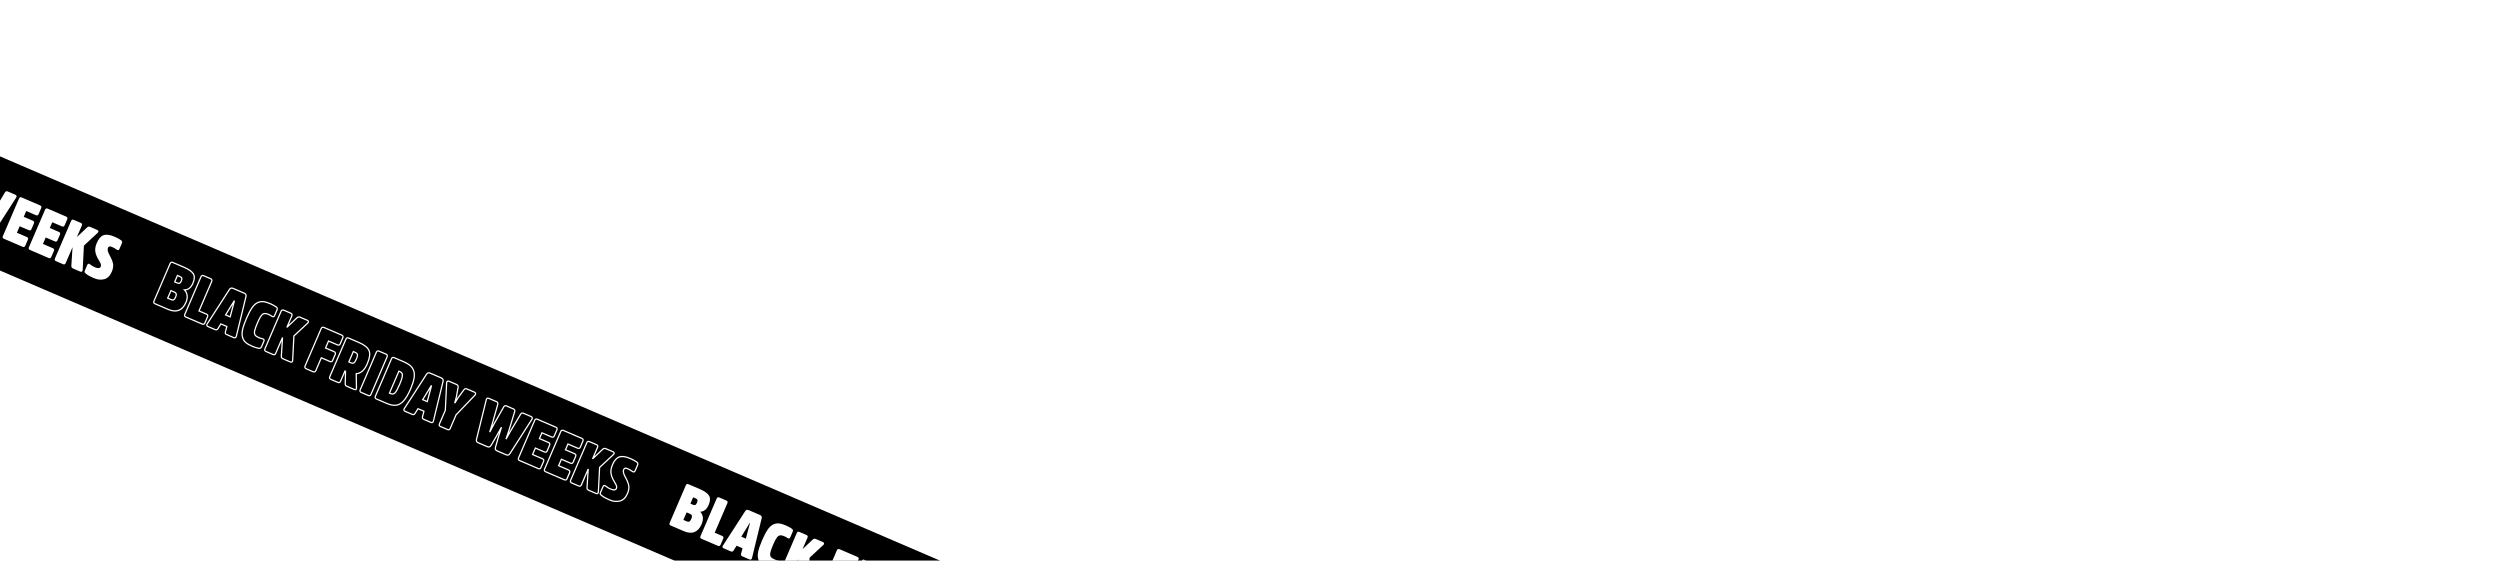 <svg width="1440" height="323" viewBox="0 0 1440 323" fill="none" xmlns="http://www.w3.org/2000/svg">
<g filter="url(#filter0_d_2563_1858)">
<rect width="1925.41" height="60.415" transform="translate(-198.517 0.693) rotate(23.271)" fill="black"/>
<path d="M-196.408 30.606L-194.929 31.242C-194.358 31.488 -193.897 31.527 -193.546 31.359C-193.229 31.177 -192.877 30.731 -192.588 30.058C-192.299 29.386 -192.231 28.858 -192.317 28.502C-192.437 28.132 -192.782 27.824 -193.354 27.579L-194.832 26.943L-196.408 30.606ZM-200.3 46.416L-207.728 43.221C-208.467 42.903 -208.659 42.422 -208.341 41.683L-199.032 20.039C-198.728 19.333 -198.233 19.108 -197.494 19.426L-190.806 22.302C-188.251 23.401 -186.576 24.599 -185.713 25.926C-184.85 27.253 -184.925 29.093 -185.908 31.378C-187.006 33.933 -188.636 35.223 -190.798 35.249C-189.949 36.052 -189.431 37.071 -189.26 38.34C-189.089 39.608 -189.321 40.982 -189.928 42.393C-191.981 47.166 -195.46 48.497 -200.3 46.416ZM-200.441 39.983L-198.525 40.807C-197.886 41.081 -197.392 41.135 -196.978 40.914C-196.599 40.68 -196.233 40.2 -195.886 39.393C-195.539 38.586 -195.442 37.991 -195.533 37.554C-195.657 37.102 -196.022 36.746 -196.66 36.471L-198.576 35.647L-200.441 39.983ZM-175.092 30.335L-182.405 47.341L-178.104 49.191C-177.398 49.495 -177.187 50.024 -177.491 50.729L-179.023 54.292C-179.341 55.031 -179.855 55.208 -180.561 54.905L-189.971 50.858C-190.711 50.54 -190.902 50.059 -190.584 49.32L-181.276 27.675C-180.972 26.97 -180.477 26.744 -179.738 27.062L-175.705 28.797C-174.999 29.101 -174.788 29.629 -175.092 30.335ZM-167.09 49.627L-164.468 50.754L-162.069 41.75L-162.204 41.692L-167.09 49.627ZM-162.757 34.366L-156.371 37.112C-155.497 37.488 -155.166 38.108 -155.331 38.953L-160.923 61.957C-161.015 62.355 -161.212 62.629 -161.467 62.758C-161.722 62.888 -162.034 62.873 -162.37 62.728L-166.504 60.95C-167.176 60.661 -167.401 60.166 -167.198 59.417L-166.378 56.305L-169.806 54.831L-171.5 57.567C-171.938 58.215 -172.453 58.392 -173.091 58.117L-177.225 56.34C-177.595 56.181 -177.82 55.964 -177.902 55.69C-177.983 55.416 -177.886 55.099 -177.66 54.758L-164.809 34.877C-164.342 34.162 -163.631 33.99 -162.757 34.366ZM-147.996 62.697C-147.256 63.016 -146.555 63.237 -145.859 63.378C-144.994 63.59 -144.721 64.066 -145.039 64.805L-146.427 68.032C-146.73 68.738 -147.288 69.016 -148.018 68.861C-149.209 68.667 -150.429 68.262 -151.639 67.742C-153.319 67.019 -154.639 66.292 -155.503 65.522C-156.4 64.738 -157.014 63.757 -157.349 62.498C-157.698 61.273 -157.701 59.798 -157.309 58.055C-156.932 56.345 -156.171 54.203 -155.072 51.649C-154.003 49.162 -152.986 47.17 -152.019 45.754C-151.085 44.324 -150.046 43.297 -148.917 42.707C-147.787 42.118 -146.653 41.889 -145.467 42.001C-144.314 42.098 -142.897 42.508 -141.217 43.231C-140.242 43.65 -139.191 44.262 -138 45.013C-137.338 45.417 -137.156 46.013 -137.474 46.752L-138.876 50.012C-139.194 50.752 -139.728 50.881 -140.476 50.4C-141.057 49.99 -141.7 49.634 -142.373 49.345C-143.885 48.695 -145.033 48.679 -145.817 49.297C-146.634 49.902 -147.602 51.596 -148.787 54.352C-149.64 56.335 -150.161 57.824 -150.364 58.851C-150.567 59.879 -150.457 60.643 -150.098 61.196C-149.772 61.734 -149.071 62.235 -147.996 62.697ZM-131.807 56.836L-126.026 51.357C-125.468 50.801 -124.886 50.653 -124.214 50.942L-120.047 52.734C-119.643 52.908 -119.399 53.172 -119.38 53.499C-119.361 53.825 -119.539 54.147 -119.852 54.411L-127.754 61.765L-128.459 75.72C-128.483 76.147 -128.58 76.464 -128.83 76.675C-129.08 76.886 -129.406 76.905 -129.81 76.732L-134.044 74.91C-134.75 74.607 -135.076 74.068 -134.989 73.309L-134.307 62.651L-138.254 71.826C-138.572 72.565 -139.086 72.742 -139.792 72.439L-143.825 70.704C-144.564 70.386 -144.756 69.906 -144.438 69.166L-135.129 47.522C-134.825 46.816 -134.33 46.591 -133.591 46.909L-129.558 48.644C-128.852 48.947 -128.641 49.476 -128.945 50.182L-131.807 56.836ZM-106.979 76.475L-111.953 74.335L-115.118 81.696C-115.451 82.469 -116.013 82.665 -116.753 82.347L-120.651 80.67C-121.424 80.338 -121.635 79.809 -121.303 79.036L-112.052 57.526C-111.734 56.787 -111.191 56.543 -110.418 56.875L-100.2 61.269C-99.495 61.573 -99.284 62.102 -99.588 62.807L-101.091 66.303C-101.409 67.042 -101.923 67.219 -102.629 66.916L-107.805 64.69L-109.525 68.689L-104.551 70.828C-103.845 71.132 -103.634 71.661 -103.938 72.367L-105.441 75.862C-105.759 76.601 -106.273 76.778 -106.979 76.475ZM-96.104 76.731L-95.163 77.136C-94.289 77.512 -93.631 77.556 -93.189 77.268C-92.746 76.98 -92.265 76.231 -91.759 75.055C-91.268 73.912 -91.055 73.048 -91.151 72.529C-91.246 72.01 -91.716 71.529 -92.59 71.153L-93.531 70.749L-96.104 76.731ZM-96.24 62.972L-90.191 65.574C-87.099 66.904 -85.189 68.482 -84.466 70.227C-83.743 71.972 -84.072 74.498 -85.474 77.758C-87.064 81.455 -89.2 83.364 -91.847 83.5L-91.713 91.523C-91.7 92.604 -92.123 92.94 -92.997 92.564L-97.097 90.8C-97.534 90.612 -97.822 90.449 -97.966 90.228C-98.11 90.007 -98.21 89.684 -98.171 89.223L-98.023 82.119L-98.359 81.974L-100.903 87.889C-101.221 88.629 -101.735 88.806 -102.441 88.502L-106.474 86.768C-107.213 86.45 -107.405 85.969 -107.087 85.23L-97.778 63.586C-97.475 62.88 -96.98 62.654 -96.24 62.972ZM-89.557 92.769L-80.249 71.124C-79.945 70.419 -79.45 70.194 -78.711 70.512L-74.678 72.246C-73.972 72.55 -73.761 73.078 -74.065 73.784L-83.373 95.428C-83.691 96.168 -84.206 96.345 -84.911 96.041L-88.944 94.307C-89.684 93.989 -89.875 93.508 -89.557 92.769ZM-74.436 100.546L-80.217 98.06C-80.957 97.742 -81.148 97.261 -80.83 96.522L-71.521 74.878C-71.218 74.172 -70.723 73.947 -69.983 74.265L-64.337 76.693C-62.758 77.373 -61.533 78.138 -60.617 78.97C-59.7 79.802 -59.068 80.831 -58.67 82.038C-58.321 83.263 -58.27 84.719 -58.599 86.409C-58.928 88.1 -59.584 90.088 -60.581 92.407C-61.911 95.499 -63.273 97.74 -64.63 99.228C-65.987 100.716 -67.448 101.521 -68.947 101.673C-70.494 101.844 -72.319 101.457 -74.436 100.546ZM-66.737 82.272L-67.274 82.041L-72.709 94.678L-72.037 94.967C-71.096 95.372 -70.25 95.258 -69.567 94.596C-68.884 93.933 -67.993 92.325 -66.866 89.704C-66.114 87.956 -65.637 86.569 -65.4 85.555C-65.212 84.561 -65.221 83.84 -65.427 83.393C-65.632 82.946 -66.064 82.561 -66.737 82.272ZM-53.561 98.453L-50.94 99.58L-48.541 90.576L-48.675 90.518L-53.561 98.453ZM-49.228 83.191L-42.842 85.938C-41.968 86.314 -41.638 86.934 -41.802 87.779L-47.394 110.782C-47.486 111.181 -47.683 111.455 -47.938 111.584C-48.193 111.713 -48.505 111.699 -48.841 111.554L-52.975 109.776C-53.647 109.487 -53.873 108.992 -53.67 108.243L-52.849 105.131L-56.277 103.657L-57.972 106.393C-58.41 107.041 -58.924 107.218 -59.562 106.943L-63.696 105.165C-64.066 105.006 -64.292 104.79 -64.373 104.516C-64.454 104.242 -64.358 103.925 -64.132 103.584L-51.28 83.703C-50.813 82.988 -50.102 82.816 -49.228 83.191ZM-34.339 107.198L-37.721 115.062C-38.039 115.801 -38.553 115.979 -39.259 115.675L-43.292 113.94C-44.032 113.622 -44.223 113.142 -43.905 112.402L-40.523 104.538L-39.773 88.811C-39.825 88.47 -39.71 88.201 -39.445 87.956C-39.181 87.712 -38.806 87.674 -38.335 87.876L-34.101 89.697C-33.361 90.015 -33.035 90.554 -33.156 91.298L-34.148 96.845L-35.055 100.159L-34.921 100.217L-33.14 97.279L-29.795 92.744C-29.372 92.129 -28.757 91.996 -27.984 92.328L-23.749 94.149C-23.312 94.337 -23.082 94.635 -23.078 94.996C-23.073 95.356 -23.189 95.625 -23.439 95.836L-34.339 107.198ZM-5.307 102.081L-1.274 103.815C-0.601 104.104 -0.357 104.648 -0.579 105.349L-3.888 116.192L-5.47 120.888L-5.403 120.917L-2.981 116.582L2.849 106.823C3.239 106.194 3.768 105.983 4.44 106.273L8.91 108.195C9.246 108.34 9.457 108.59 9.538 108.864C9.62 109.137 9.557 109.469 9.345 109.776L-3.333 129.533C-3.892 130.368 -4.55 130.602 -5.357 130.256L-10.802 127.914C-11.608 127.567 -11.924 126.913 -11.668 125.948L-10.057 120.349L-8.272 114.625L-8.339 114.596L-11.267 119.828L-14.223 124.85C-14.781 125.685 -15.44 125.919 -16.246 125.572L-21.691 123.231C-22.497 122.884 -22.814 122.23 -22.558 121.265L-16.937 98.473C-16.86 98.108 -16.696 97.82 -16.441 97.69C-16.187 97.561 -15.86 97.542 -15.49 97.701L-11.02 99.624C-10.382 99.898 -10.171 100.427 -10.326 101.157L-13.399 112.101L-14.88 116.841L-14.813 116.87L-12.492 112.491L-6.897 102.631C-6.541 101.988 -6.012 101.777 -5.307 102.081ZM16.58 128.579L11.337 126.324L9.732 130.054L15.446 132.512C16.152 132.815 16.362 133.344 16.059 134.05L14.556 137.545C14.238 138.284 13.723 138.461 13.018 138.158L2.263 133.533C1.523 133.215 1.332 132.734 1.65 131.995L10.958 110.35C11.262 109.645 11.757 109.419 12.496 109.737L23.117 114.305C23.823 114.609 24.033 115.137 23.73 115.843L22.227 119.338C21.909 120.078 21.394 120.255 20.689 119.951L15.109 117.552L13.678 120.879L18.921 123.134C19.627 123.438 19.838 123.966 19.534 124.672L18.118 127.966C17.8 128.705 17.286 128.882 16.58 128.579ZM31.579 135.029L26.336 132.775L24.732 136.505L30.445 138.962C31.151 139.266 31.362 139.795 31.058 140.5L29.555 143.996C29.237 144.735 28.723 144.912 28.017 144.609L17.262 139.983C16.523 139.665 16.331 139.185 16.649 138.445L25.958 116.801C26.261 116.095 26.756 115.87 27.496 116.188L38.116 120.756C38.822 121.059 39.033 121.588 38.729 122.294L37.226 125.789C36.908 126.529 36.394 126.706 35.688 126.402L30.109 124.003L28.678 127.33L33.921 129.585C34.627 129.888 34.837 130.417 34.534 131.123L33.117 134.417C32.799 135.156 32.285 135.333 31.579 135.029ZM44.279 132.566L50.06 127.087C50.618 126.531 51.2 126.383 51.872 126.672L56.039 128.464C56.443 128.638 56.687 128.902 56.706 129.229C56.725 129.555 56.547 129.877 56.234 130.141L48.332 137.495L47.627 151.45C47.603 151.877 47.506 152.194 47.256 152.405C47.006 152.616 46.679 152.635 46.276 152.462L42.041 150.64C41.336 150.337 41.01 149.798 41.097 149.039L41.778 138.381L37.832 147.556C37.514 148.295 37 148.472 36.294 148.169L32.261 146.434C31.522 146.116 31.33 145.636 31.648 144.896L40.957 123.252C41.261 122.546 41.756 122.321 42.495 122.639L46.528 124.374C47.234 124.677 47.444 125.206 47.141 125.912L44.279 132.566ZM64.377 152.56C63.366 154.913 61.923 156.323 60.034 156.825C58.145 157.327 56.133 157.099 53.982 156.174C51.965 155.307 50.492 154.474 49.494 153.646C49.081 153.309 48.836 153.045 48.74 152.805C48.645 152.564 48.708 152.233 48.881 151.83L50.283 148.569C50.63 147.763 51.182 147.682 52.008 148.355C52.665 148.957 53.563 149.462 54.672 149.939C56.453 150.705 57.578 150.592 58.011 149.583C58.214 149.113 58.219 148.637 58.075 148.137C57.898 147.623 57.453 146.715 56.657 145.417C55.717 143.897 55.157 142.422 54.909 140.961C54.661 139.5 54.956 137.795 55.766 135.913C56.792 133.527 58.067 132.044 59.624 131.479C61.181 130.915 63.328 131.201 66.017 132.357C67.63 133.051 68.85 133.735 69.67 134.327C70.03 134.601 70.241 134.851 70.323 135.125C70.404 135.399 70.389 135.711 70.216 136.114L68.77 139.475C68.452 140.215 67.866 140.281 67.046 139.689C66.326 139.141 65.495 138.664 64.588 138.274C63.882 137.97 63.368 137.869 63.012 137.955C62.657 138.041 62.363 138.353 62.161 138.823C61.756 139.764 62.105 141.268 63.27 143.282C64.296 145.157 64.928 146.743 65.152 148.074C65.328 149.424 65.086 150.913 64.377 152.56Z" fill="white"/>
<path d="M100.628 158.354L100.292 158.209L100.147 158.545L100.483 158.69L100.628 158.354ZM103.49 159.107L103.648 159.437L103.66 159.431L103.672 159.424L103.49 159.107ZM104.719 156.25L105.074 156.164L105.071 156.15L105.067 156.137L104.719 156.25ZM102.203 154.69L102.348 154.354L102.012 154.21L101.867 154.546L102.203 154.69ZM111.323 153.674L111.629 153.474L111.323 153.674ZM106.238 162.996L106.233 162.631L105.33 162.642L105.986 163.262L106.238 162.996ZM107.776 166.087L108.138 166.038L107.776 166.087ZM96.595 167.73L96.259 167.586L96.115 167.922L96.451 168.067L96.595 167.73ZM100.058 168.662L100.23 168.985L100.24 168.979L100.25 168.973L100.058 168.662ZM101.503 165.301L101.861 165.227L101.859 165.215L101.856 165.204L101.503 165.301ZM98.46 163.395L98.604 163.059L98.268 162.914L98.124 163.25L98.46 163.395ZM100.483 158.69L101.962 159.326L102.251 158.654L100.772 158.018L100.483 158.69ZM101.962 159.326C102.573 159.589 103.157 159.671 103.648 159.437L103.332 158.777C103.121 158.877 102.783 158.882 102.251 158.654L101.962 159.326ZM103.672 159.424C104.091 159.183 104.483 158.65 104.784 157.951L104.112 157.661C103.834 158.306 103.524 158.666 103.308 158.789L103.672 159.424ZM104.784 157.951C105.087 157.246 105.187 156.63 105.074 156.164L104.363 156.336C104.422 156.581 104.387 157.022 104.112 157.661L104.784 157.951ZM105.067 156.137C104.9 155.62 104.438 155.253 103.827 154.99L103.538 155.662C104.069 155.891 104.299 156.14 104.371 156.362L105.067 156.137ZM103.827 154.99L102.348 154.354L102.059 155.026L103.538 155.662L103.827 154.99ZM101.867 154.546L100.292 158.209L100.964 158.498L102.54 154.835L101.867 154.546ZM96.88 173.827L89.453 170.633L89.164 171.305L96.591 174.499L96.88 173.827ZM89.453 170.633C89.127 170.492 88.995 170.347 88.945 170.222C88.895 170.097 88.891 169.901 89.031 169.575L88.359 169.286C88.181 169.7 88.114 170.113 88.266 170.493C88.417 170.873 88.75 171.127 89.164 171.305L89.453 170.633ZM89.031 169.575L98.34 147.931L97.668 147.642L88.359 169.286L89.031 169.575ZM98.34 147.931C98.471 147.626 98.617 147.489 98.749 147.434C98.879 147.381 99.079 147.373 99.397 147.51L99.686 146.837C99.265 146.656 98.848 146.602 98.47 146.758C98.094 146.913 97.84 147.241 97.668 147.642L98.34 147.931ZM99.397 147.51L106.086 150.386L106.375 149.714L99.686 146.837L99.397 147.51ZM106.086 150.386C108.617 151.475 110.212 152.637 111.016 153.873L111.629 153.474C110.707 152.057 108.952 150.822 106.375 149.714L106.086 150.386ZM111.016 153.873C111.78 155.048 111.756 156.739 110.792 158.981L111.464 159.27C112.466 156.942 112.591 154.954 111.629 153.474L111.016 153.873ZM110.792 158.981C110.259 160.221 109.609 161.126 108.855 161.722C108.106 162.315 107.237 162.619 106.233 162.631L106.242 163.362C107.4 163.348 108.428 162.994 109.309 162.296C110.185 161.603 110.899 160.585 111.464 159.27L110.792 158.981ZM105.986 163.262C106.771 164.005 107.252 164.946 107.413 166.136L108.138 166.038C107.957 164.692 107.403 163.595 106.489 162.731L105.986 163.262ZM107.413 166.136C107.574 167.326 107.359 168.632 106.772 169.996L107.444 170.286C108.071 168.827 108.32 167.386 108.138 166.038L107.413 166.136ZM106.772 169.996C105.769 172.328 104.444 173.759 102.835 174.381C101.225 175.003 99.25 174.846 96.88 173.827L96.591 174.499C99.062 175.562 101.246 175.779 103.099 175.064C104.953 174.347 106.394 172.726 107.444 170.286L106.772 169.996ZM96.451 168.067L98.366 168.89L98.655 168.218L96.74 167.394L96.451 168.067ZM98.366 168.89C99.04 169.18 99.668 169.284 100.23 168.985L99.885 168.339C99.62 168.481 99.259 168.478 98.655 168.218L98.366 168.89ZM100.25 168.973C100.725 168.68 101.128 168.117 101.486 167.285L100.814 166.996C100.478 167.777 100.15 168.175 99.865 168.351L100.25 168.973ZM101.486 167.285C101.844 166.453 101.975 165.773 101.861 165.227L101.145 165.375C101.213 165.704 101.15 166.215 100.814 166.996L101.486 167.285ZM101.856 165.204C101.691 164.604 101.213 164.181 100.52 163.883L100.231 164.555C100.815 164.806 101.067 165.095 101.15 165.398L101.856 165.204ZM100.52 163.883L98.604 163.059L98.315 163.731L100.231 164.555L100.52 163.883ZM98.124 163.25L96.259 167.586L96.931 167.875L98.796 163.539L98.124 163.25ZM114.63 175.089L114.294 174.944L114.15 175.28L114.486 175.425L114.63 175.089ZM121.608 157.938L114.294 174.944L114.966 175.233L122.28 158.227L121.608 157.938ZM114.486 175.425L118.788 177.275L119.077 176.603L114.775 174.753L114.486 175.425ZM118.788 177.275C119.085 177.403 119.222 177.553 119.277 177.693C119.333 177.832 119.337 178.035 119.209 178.332L119.881 178.621C120.057 178.213 120.108 177.799 119.957 177.422C119.807 177.044 119.486 176.779 119.077 176.603L118.788 177.275ZM119.209 178.332L117.677 181.895L118.349 182.184L119.881 178.621L119.209 178.332ZM117.677 181.895C117.54 182.213 117.39 182.345 117.258 182.396C117.124 182.447 116.925 182.448 116.62 182.316L116.331 182.989C116.731 183.161 117.142 183.225 117.521 183.078C117.903 182.932 118.168 182.605 118.349 182.184L117.677 181.895ZM116.62 182.316L107.209 178.269L106.92 178.941L116.331 182.989L116.62 182.316ZM107.209 178.269C106.883 178.129 106.751 177.984 106.701 177.859C106.652 177.734 106.648 177.538 106.788 177.212L106.116 176.923C105.938 177.336 105.87 177.75 106.022 178.13C106.173 178.509 106.507 178.763 106.92 178.941L107.209 178.269ZM106.788 177.212L116.096 155.568L115.424 155.278L106.116 176.923L106.788 177.212ZM116.096 155.568C116.228 155.262 116.373 155.125 116.505 155.071C116.636 155.017 116.836 155.009 117.154 155.146L117.443 154.474C117.021 154.293 116.604 154.239 116.226 154.394C115.851 154.549 115.596 154.878 115.424 155.278L116.096 155.568ZM117.154 155.146L121.187 156.881L121.476 156.209L117.443 154.474L117.154 155.146ZM121.187 156.881C121.484 157.008 121.621 157.159 121.676 157.298C121.732 157.438 121.736 157.641 121.608 157.938L122.28 158.227C122.456 157.819 122.507 157.405 122.356 157.027C122.206 156.65 121.885 156.384 121.476 156.209L121.187 156.881ZM129.946 177.374L129.634 177.183L129.412 177.543L129.801 177.711L129.946 177.374ZM132.567 178.502L132.423 178.838L132.812 179.005L132.921 178.596L132.567 178.502ZM134.966 169.498L135.32 169.592L135.401 169.286L135.111 169.162L134.966 169.498ZM134.832 169.44L134.976 169.104L134.686 168.979L134.52 169.248L134.832 169.44ZM141.705 166.701L142.061 166.787L142.063 166.779L142.064 166.771L141.705 166.701ZM136.113 189.704L135.757 189.618L135.756 189.622L136.113 189.704ZM135.569 190.506L135.403 190.18L135.569 190.506ZM129.837 187.165L130.191 187.26L130.191 187.258L129.837 187.165ZM130.658 184.053L131.012 184.146L131.092 183.841L130.803 183.717L130.658 184.053ZM127.23 182.578L127.374 182.242L127.085 182.118L126.919 182.386L127.23 182.578ZM125.535 185.314L125.839 185.519L125.843 185.513L125.847 185.507L125.535 185.314ZM119.134 183.438L119.485 183.334L119.134 183.438ZM119.376 182.506L119.68 182.708L119.683 182.705L119.376 182.506ZM132.227 162.625L131.921 162.425L131.92 162.426L132.227 162.625ZM129.801 177.711L132.423 178.838L132.712 178.166L130.09 177.038L129.801 177.711ZM132.921 178.596L135.32 169.592L134.613 169.403L132.214 178.408L132.921 178.596ZM135.111 169.162L134.976 169.104L134.687 169.776L134.822 169.834L135.111 169.162ZM134.52 169.248L129.634 177.183L130.257 177.566L135.143 169.632L134.52 169.248ZM134.135 162.449L140.52 165.196L140.809 164.523L134.424 161.777L134.135 162.449ZM140.52 165.196C140.907 165.362 141.134 165.565 141.255 165.782C141.374 165.997 141.416 166.271 141.346 166.631L142.064 166.771C142.159 166.285 142.117 165.827 141.894 165.426C141.672 165.028 141.297 164.733 140.809 164.523L140.52 165.196ZM141.35 166.614L135.757 189.618L136.468 189.791L142.061 166.787L141.35 166.614ZM135.756 189.622C135.681 189.949 135.535 190.113 135.403 190.18L135.735 190.832C136.113 190.64 136.361 190.257 136.469 189.786L135.756 189.622ZM135.403 190.18C135.276 190.244 135.083 190.257 134.81 190.14L134.521 190.812C134.921 190.984 135.353 191.026 135.735 190.832L135.403 190.18ZM134.81 190.14L130.677 188.362L130.388 189.034L134.521 190.812L134.81 190.14ZM130.677 188.362C130.396 188.241 130.256 188.099 130.19 187.953C130.122 187.803 130.102 187.586 130.191 187.26L129.484 187.069C129.37 187.493 129.361 187.898 129.523 188.255C129.687 188.616 129.996 188.866 130.388 189.034L130.677 188.362ZM130.191 187.258L131.012 184.146L130.304 183.959L129.484 187.071L130.191 187.258ZM130.803 183.717L127.374 182.242L127.085 182.914L130.513 184.389L130.803 183.717ZM126.919 182.386L125.224 185.122L125.847 185.507L127.541 182.771L126.919 182.386ZM125.232 185.11C125.04 185.395 124.858 185.534 124.696 185.59C124.54 185.644 124.348 185.64 124.089 185.529L123.8 186.201C124.18 186.364 124.564 186.409 124.935 186.281C125.298 186.156 125.593 185.882 125.839 185.519L125.232 185.11ZM124.089 185.529L119.955 183.751L119.666 184.423L123.8 186.201L124.089 185.529ZM119.955 183.751C119.643 183.617 119.524 183.466 119.485 183.334L118.784 183.542C118.907 183.957 119.239 184.239 119.666 184.423L119.955 183.751ZM119.485 183.334C119.45 183.216 119.476 183.017 119.68 182.708L119.071 182.304C118.823 182.677 118.656 183.112 118.784 183.542L119.485 183.334ZM119.683 182.705L132.535 162.823L131.92 162.426L119.068 182.307L119.683 182.705ZM132.534 162.825C132.726 162.53 132.949 162.374 133.188 162.315C133.434 162.254 133.747 162.283 134.135 162.449L134.424 161.777C133.937 161.568 133.458 161.495 133.013 161.605C132.562 161.716 132.195 162.004 131.921 162.425L132.534 162.825ZM151.177 191.125L151.264 190.77L151.257 190.768L151.249 190.767L151.177 191.125ZM149.018 196.608L149.094 196.251L149.085 196.249L149.077 196.247L149.018 196.608ZM141.533 193.27L141.776 192.997L141.774 192.994L141.533 193.27ZM139.687 190.246L140.041 190.152L140.039 190.146L139.687 190.246ZM139.727 185.802L140.084 185.882L140.084 185.881L139.727 185.802ZM145.017 173.501L145.319 173.708L145.323 173.701L145.017 173.501ZM148.119 170.455L148.289 170.779L148.119 170.455ZM151.569 169.748L151.535 170.113L151.539 170.113L151.569 169.748ZM159.036 172.76L158.84 173.07L158.845 173.072L159.036 172.76ZM156.56 178.147L156.349 178.446L156.355 178.451L156.362 178.455L156.56 178.147ZM151.219 177.045L151.437 177.339L151.446 177.332L151.219 177.045ZM146.672 186.599L146.313 186.528L146.672 186.599ZM146.938 188.944L147.251 188.754L147.245 188.744L146.938 188.944ZM148.896 190.781C149.656 191.108 150.381 191.338 151.105 191.484L151.249 190.767C150.58 190.632 149.903 190.418 149.185 190.109L148.896 190.781ZM151.09 191.48C151.483 191.577 151.65 191.713 151.713 191.824C151.769 191.921 151.796 192.093 151.661 192.408L152.333 192.698C152.515 192.274 152.565 191.837 152.348 191.459C152.138 191.094 151.736 190.886 151.264 190.77L151.09 191.48ZM151.661 192.408L150.273 195.635L150.945 195.924L152.333 192.698L151.661 192.408ZM150.273 195.635C150.147 195.928 149.983 196.1 149.806 196.191C149.629 196.283 149.396 196.315 149.094 196.251L148.942 196.966C149.37 197.057 149.781 197.027 150.141 196.842C150.501 196.656 150.768 196.336 150.945 195.924L150.273 195.635ZM149.077 196.247C147.925 196.06 146.735 195.666 145.542 195.153L145.253 195.825C146.48 196.353 147.729 196.77 148.959 196.97L149.077 196.247ZM145.542 195.153C143.871 194.435 142.595 193.726 141.776 192.997L141.29 193.543C142.198 194.353 143.563 195.099 145.253 195.825L145.542 195.153ZM141.774 192.994C140.933 192.26 140.358 191.343 140.041 190.152L139.334 190.34C139.686 191.667 140.338 192.711 141.292 193.545L141.774 192.994ZM140.039 190.146C139.711 188.995 139.702 187.584 140.084 185.882L139.37 185.722C138.969 187.507 138.965 189.046 139.335 190.346L140.039 190.146ZM140.084 185.881C140.453 184.205 141.205 182.088 142.3 179.541L141.628 179.252C140.526 181.814 139.754 183.981 139.369 185.724L140.084 185.881ZM142.3 179.541C143.366 177.062 144.371 175.095 145.319 173.708L144.715 173.295C143.728 174.74 142.701 176.757 141.628 179.252L142.3 179.541ZM145.323 173.701C146.235 172.305 147.231 171.331 148.289 170.779L147.95 170.131C146.748 170.758 145.667 171.837 144.711 173.301L145.323 173.701ZM148.289 170.779C149.359 170.221 150.423 170.008 151.535 170.113L151.604 169.384C150.343 169.265 149.139 169.51 147.95 170.131L148.289 170.779ZM151.539 170.113C152.636 170.206 154.012 170.6 155.675 171.315L155.964 170.643C154.266 169.912 152.808 169.486 151.6 169.384L151.539 170.113ZM155.675 171.315C156.622 171.722 157.653 172.321 158.84 173.07L159.231 172.451C158.037 171.698 156.966 171.074 155.964 170.643L155.675 171.315ZM158.845 173.072C159.12 173.241 159.26 173.425 159.316 173.611C159.373 173.798 159.361 174.041 159.226 174.355L159.898 174.644C160.081 174.22 160.137 173.795 160.016 173.398C159.896 173 159.613 172.684 159.226 172.448L158.845 173.072ZM159.226 174.355L157.824 177.615L158.496 177.905L159.898 174.644L159.226 174.355ZM157.824 177.615C157.688 177.931 157.545 178.029 157.435 178.056C157.312 178.086 157.098 178.058 156.757 177.839L156.362 178.455C156.77 178.717 157.197 178.866 157.607 178.767C158.031 178.664 158.314 178.328 158.496 177.905L157.824 177.615ZM156.77 177.848C156.168 177.424 155.502 177.055 154.808 176.757L154.519 177.429C155.169 177.708 155.79 178.052 156.349 178.446L156.77 177.848ZM154.808 176.757C153.257 176.089 151.938 176.011 150.992 176.758L151.446 177.332C152.068 176.841 153.045 176.795 154.519 177.429L154.808 176.757ZM151.002 176.751C150.53 177.099 150.053 177.729 149.556 178.581C149.053 179.443 148.508 180.571 147.913 181.955L148.585 182.244C149.175 180.873 149.706 179.775 150.188 178.95C150.675 178.115 151.09 177.595 151.436 177.339L151.002 176.751ZM147.913 181.955C147.058 183.943 146.524 185.461 146.313 186.528L147.031 186.67C147.226 185.682 147.734 184.223 148.585 182.244L147.913 181.955ZM146.313 186.528C146.099 187.61 146.201 188.482 146.631 189.143L147.245 188.744C146.956 188.3 146.839 187.644 147.031 186.67L146.313 186.528ZM146.625 189.133C147.012 189.772 147.802 190.311 148.896 190.781L149.185 190.109C148.127 189.654 147.516 189.192 147.251 188.754L146.625 189.133ZM165.229 184.584L164.893 184.439L165.481 184.849L165.229 184.584ZM171.01 179.105L171.262 179.371L171.269 179.364L171.01 179.105ZM177.656 181.246L178.021 181.225L178.021 181.225L177.656 181.246ZM177.184 182.158L176.948 181.879L176.941 181.885L176.935 181.891L177.184 182.158ZM169.282 189.513L169.033 189.245L168.924 189.346L168.917 189.494L169.282 189.513ZM168.577 203.467L168.943 203.488L168.943 203.486L168.577 203.467ZM168.206 204.423L168.442 204.702L168.206 204.423ZM162.047 201.057L162.411 201.099L162.412 201.09L162.412 201.08L162.047 201.057ZM162.728 190.398L163.093 190.421L162.392 190.253L162.728 190.398ZM165.481 184.849L171.262 179.371L170.759 178.839L164.977 184.318L165.481 184.849ZM171.269 179.364C171.515 179.118 171.743 178.987 171.957 178.936C172.167 178.887 172.4 178.906 172.677 179.025L172.966 178.353C172.571 178.183 172.178 178.132 171.789 178.224C171.406 178.314 171.063 178.535 170.752 178.846L171.269 179.364ZM172.677 179.025L176.845 180.818L177.134 180.146L172.966 178.353L172.677 179.025ZM176.845 180.818C177.186 180.965 177.283 181.138 177.291 181.267L178.021 181.225C177.991 180.701 177.599 180.346 177.134 180.146L176.845 180.818ZM177.291 181.267C177.301 181.44 177.208 181.659 176.948 181.879L177.42 182.438C177.785 182.13 178.049 181.706 178.021 181.225L177.291 181.267ZM176.935 181.891L169.033 189.245L169.531 189.781L177.433 182.426L176.935 181.891ZM168.917 189.494L168.212 203.449L168.943 203.486L169.647 189.531L168.917 189.494ZM168.212 203.446C168.189 203.84 168.104 204.03 167.97 204.143L168.442 204.702C168.808 204.393 168.916 203.949 168.943 203.488L168.212 203.446ZM167.97 204.143C167.863 204.234 167.697 204.284 167.371 204.143L167.082 204.815C167.561 205.022 168.05 205.034 168.442 204.702L167.97 204.143ZM167.371 204.143L163.136 202.322L162.847 202.994L167.082 204.815L167.371 204.143ZM163.136 202.322C162.837 202.193 162.647 202.028 162.536 201.841C162.426 201.656 162.374 201.416 162.411 201.099L161.684 201.015C161.633 201.457 161.7 201.865 161.907 202.215C162.114 202.564 162.44 202.819 162.847 202.994L163.136 202.322ZM162.412 201.08L163.093 190.421L162.363 190.375L161.682 201.034L162.412 201.08ZM162.392 190.253L158.446 199.429L159.118 199.718L163.064 190.543L162.392 190.253ZM158.446 199.429C158.31 199.747 158.159 199.879 158.027 199.929C157.894 199.981 157.694 199.981 157.389 199.85L157.1 200.522C157.5 200.695 157.911 200.758 158.29 200.612C158.672 200.465 158.937 200.139 159.118 199.718L158.446 199.429ZM157.389 199.85L153.356 198.116L153.067 198.788L157.1 200.522L157.389 199.85ZM153.356 198.116C153.03 197.975 152.898 197.83 152.848 197.705C152.798 197.58 152.794 197.384 152.934 197.058L152.262 196.769C152.084 197.183 152.017 197.596 152.168 197.976C152.32 198.356 152.653 198.61 153.067 198.788L153.356 198.116ZM152.934 197.058L162.243 175.414L161.571 175.125L152.262 196.769L152.934 197.058ZM162.243 175.414C162.374 175.109 162.519 174.972 162.652 174.917C162.782 174.864 162.982 174.856 163.3 174.993L163.589 174.32C163.168 174.139 162.751 174.085 162.373 174.241C161.997 174.396 161.743 174.724 161.571 175.125L162.243 175.414ZM163.3 174.993L167.333 176.727L167.623 176.055L163.589 174.32L163.3 174.993ZM167.333 176.727C167.631 176.855 167.768 177.005 167.823 177.145C167.879 177.284 167.883 177.487 167.755 177.785L168.427 178.074C168.603 177.665 168.653 177.251 168.503 176.874C168.352 176.496 168.031 176.231 167.623 176.055L167.333 176.727ZM167.755 177.785L164.893 184.439L165.565 184.728L168.427 178.074L167.755 177.785ZM185.083 202.083L185.227 201.747L184.891 201.602L184.747 201.939L185.083 202.083ZM189.231 192.437L189.376 192.101L189.04 191.957L188.895 192.293L189.231 192.437ZM187.511 196.437L187.175 196.292L187.031 196.628L187.367 196.773L187.511 196.437ZM190.202 203.886L185.227 201.747L184.938 202.419L189.912 204.558L190.202 203.886ZM184.747 201.939L181.581 209.299L182.253 209.588L185.419 202.228L184.747 201.939ZM181.581 209.299C181.439 209.63 181.274 209.778 181.121 209.837C180.967 209.896 180.746 209.895 180.428 209.759L180.139 210.431C180.56 210.612 180.99 210.672 181.385 210.519C181.781 210.366 182.063 210.03 182.253 209.588L181.581 209.299ZM180.428 209.759L176.529 208.082L176.24 208.754L180.139 210.431L180.428 209.759ZM176.529 208.082C176.191 207.936 176.042 207.776 175.984 207.631C175.926 207.485 175.924 207.267 176.069 206.928L175.397 206.639C175.21 207.074 175.147 207.507 175.305 207.902C175.462 208.296 175.806 208.567 176.24 208.754L176.529 208.082ZM176.069 206.928L185.32 185.419L184.648 185.13L175.397 206.639L176.069 206.928ZM185.32 185.419C185.457 185.101 185.617 184.948 185.77 184.885C185.921 184.823 186.143 184.817 186.474 184.959L186.763 184.287C186.321 184.097 185.885 184.046 185.491 184.208C185.1 184.369 184.829 184.708 184.648 185.13L185.32 185.419ZM186.474 184.959L196.691 189.353L196.98 188.681L186.763 184.287L186.474 184.959ZM196.691 189.353C196.988 189.481 197.125 189.631 197.181 189.771C197.236 189.91 197.24 190.113 197.112 190.41L197.784 190.7C197.96 190.291 198.011 189.877 197.86 189.5C197.71 189.122 197.389 188.857 196.98 188.681L196.691 189.353ZM197.112 190.41L195.609 193.906L196.281 194.195L197.784 190.7L197.112 190.41ZM195.609 193.906C195.472 194.224 195.322 194.356 195.19 194.406C195.056 194.458 194.857 194.458 194.552 194.327L194.263 194.999C194.663 195.172 195.074 195.235 195.453 195.089C195.834 194.942 196.1 194.616 196.281 194.195L195.609 193.906ZM194.552 194.327L189.376 192.101L189.087 192.773L194.263 194.999L194.552 194.327ZM188.895 192.293L187.175 196.292L187.847 196.581L189.567 192.582L188.895 192.293ZM187.367 196.773L192.341 198.912L192.63 198.24L187.656 196.101L187.367 196.773ZM192.341 198.912C192.638 199.04 192.775 199.19 192.83 199.33C192.886 199.469 192.89 199.672 192.762 199.969L193.434 200.259C193.61 199.85 193.661 199.436 193.51 199.059C193.36 198.681 193.039 198.416 192.63 198.24L192.341 198.912ZM192.762 199.969L191.259 203.465L191.931 203.754L193.434 200.259L192.762 199.969ZM191.259 203.465C191.122 203.783 190.972 203.915 190.84 203.966C190.706 204.017 190.507 204.017 190.202 203.886L189.912 204.558C190.313 204.731 190.723 204.794 191.103 204.648C191.484 204.501 191.75 204.175 191.931 203.754L191.259 203.465ZM200.932 204.479L200.596 204.334L200.451 204.67L200.787 204.815L200.932 204.479ZM203.847 205.016L204.047 205.322L203.847 205.016ZM205.885 200.277L205.525 200.343L205.885 200.277ZM203.505 198.496L203.649 198.16L203.313 198.016L203.169 198.352L203.505 198.496ZM212.57 197.975L212.908 197.834L212.57 197.975ZM205.189 211.248L205.17 210.883L204.817 210.901L204.823 211.254L205.189 211.248ZM205.323 219.271L205.689 219.266L205.689 219.264L205.323 219.271ZM199.07 217.975L198.763 218.175L198.763 218.175L199.07 217.975ZM198.865 216.971L199.229 217.002L199.23 216.99L199.23 216.979L198.865 216.971ZM199.013 209.866L199.379 209.874L199.384 209.627L199.158 209.53L199.013 209.866ZM198.677 209.722L198.821 209.386L198.485 209.241L198.341 209.577L198.677 209.722ZM200.787 204.815L201.728 205.219L202.017 204.547L201.076 204.143L200.787 204.815ZM201.728 205.219C202.626 205.606 203.441 205.716 204.047 205.322L203.648 204.709C203.368 204.891 202.867 204.913 202.017 204.547L201.728 205.219ZM204.047 205.322C204.331 205.137 204.595 204.828 204.845 204.441C205.099 204.048 205.355 203.547 205.613 202.947L204.941 202.658C204.692 203.235 204.455 203.697 204.231 204.044C204.003 204.397 203.806 204.606 203.648 204.709L204.047 205.322ZM205.613 202.947C205.863 202.364 206.047 201.842 206.157 201.392C206.264 200.948 206.306 200.544 206.245 200.211L205.525 200.343C205.559 200.529 205.543 200.816 205.445 201.22C205.349 201.617 205.181 202.098 204.941 202.658L205.613 202.947ZM206.245 200.211C206.116 199.511 205.505 198.958 204.59 198.565L204.301 199.237C205.134 199.595 205.463 200.005 205.525 200.343L206.245 200.211ZM204.59 198.565L203.649 198.16L203.36 198.832L204.301 199.237L204.59 198.565ZM203.169 198.352L200.596 204.334L201.268 204.623L203.841 198.641L203.169 198.352ZM200.651 191.056L206.701 193.658L206.99 192.986L200.94 190.384L200.651 191.056ZM206.701 193.658C209.764 194.975 211.564 196.503 212.232 198.115L212.908 197.834C212.13 195.956 210.11 194.328 206.99 192.986L206.701 193.658ZM212.232 198.115C212.896 199.716 212.619 202.122 211.225 205.361L211.898 205.65C213.309 202.37 213.691 199.723 212.908 197.834L212.232 198.115ZM211.225 205.361C209.659 209.002 207.614 210.757 205.17 210.883L205.208 211.613C208.058 211.467 210.284 209.403 211.898 205.65L211.225 205.361ZM204.823 211.254L204.957 219.277L205.689 219.264L205.555 211.242L204.823 211.254ZM204.957 219.275C204.964 219.802 204.854 219.996 204.784 220.052C204.739 220.089 204.593 220.151 204.184 219.975L203.894 220.648C204.359 220.847 204.862 220.93 205.243 220.622C205.6 220.335 205.695 219.82 205.689 219.266L204.957 219.275ZM204.184 219.975L200.083 218.212L199.794 218.884L203.894 220.648L204.184 219.975ZM200.083 218.212C199.637 218.02 199.452 217.892 199.377 217.776L198.763 218.175C198.975 218.501 199.367 218.7 199.794 218.884L200.083 218.212ZM199.377 217.776C199.282 217.631 199.196 217.392 199.229 217.002L198.5 216.94C198.455 217.472 198.57 217.877 198.763 218.175L199.377 217.776ZM199.23 216.979L199.379 209.874L198.647 209.859L198.499 216.963L199.23 216.979ZM199.158 209.53L198.821 209.386L198.532 210.058L198.868 210.202L199.158 209.53ZM198.341 209.577L195.797 215.492L196.469 215.781L199.013 209.866L198.341 209.577ZM195.797 215.492C195.66 215.81 195.509 215.942 195.378 215.993C195.244 216.044 195.045 216.045 194.739 215.914L194.45 216.586C194.851 216.758 195.261 216.822 195.641 216.676C196.022 216.529 196.288 216.203 196.469 215.781L195.797 215.492ZM194.739 215.914L190.706 214.179L190.417 214.851L194.45 216.586L194.739 215.914ZM190.706 214.179C190.38 214.039 190.248 213.894 190.199 213.769C190.149 213.644 190.145 213.448 190.285 213.122L189.613 212.833C189.435 213.246 189.368 213.66 189.519 214.04C189.67 214.419 190.004 214.673 190.417 214.851L190.706 214.179ZM190.285 213.122L199.594 191.478L198.921 191.188L189.613 212.833L190.285 213.122ZM199.594 191.478C199.725 191.172 199.87 191.035 200.002 190.981C200.133 190.927 200.333 190.919 200.651 191.056L200.94 190.384C200.519 190.203 200.102 190.149 199.724 190.304C199.348 190.459 199.094 190.788 198.921 191.188L199.594 191.478ZM207.815 220.661L217.123 199.017L216.451 198.728L207.142 220.372L207.815 220.661ZM217.123 199.017C217.254 198.712 217.4 198.575 217.532 198.52C217.662 198.466 217.863 198.459 218.181 198.595L218.47 197.923C218.048 197.742 217.631 197.688 217.253 197.843C216.877 197.998 216.623 198.327 216.451 198.728L217.123 199.017ZM218.181 198.595L222.214 200.33L222.503 199.658L218.47 197.923L218.181 198.595ZM222.214 200.33C222.511 200.458 222.648 200.608 222.703 200.747C222.759 200.887 222.763 201.09 222.635 201.387L223.307 201.676C223.483 201.268 223.533 200.854 223.383 200.476C223.233 200.099 222.911 199.833 222.503 199.658L222.214 200.33ZM222.635 201.387L213.327 223.031L213.999 223.32L223.307 201.676L222.635 201.387ZM213.327 223.031C213.19 223.349 213.039 223.481 212.908 223.532C212.774 223.583 212.574 223.584 212.269 223.453L211.98 224.125C212.381 224.297 212.791 224.361 213.17 224.215C213.552 224.068 213.817 223.742 213.999 223.32L213.327 223.031ZM212.269 223.453L208.236 221.718L207.947 222.39L211.98 224.125L212.269 223.453ZM208.236 221.718C207.91 221.578 207.778 221.433 207.728 221.308C207.679 221.183 207.674 220.987 207.815 220.661L207.142 220.372C206.965 220.785 206.897 221.199 207.049 221.579C207.2 221.959 207.534 222.213 207.947 222.39L208.236 221.718ZM236.419 206.718L236.665 206.447L236.419 206.718ZM238.365 209.785L238.717 209.685L238.715 209.678L238.713 209.671L238.365 209.785ZM238.437 214.157L238.078 214.087L238.437 214.157ZM232.406 226.976L232.676 227.222L232.406 226.976ZM228.089 229.42L228.052 229.056L228.049 229.056L228.089 229.42ZM229.762 209.789L229.906 209.453L229.57 209.308L229.426 209.644L229.762 209.789ZM224.327 222.426L223.991 222.281L223.846 222.617L224.182 222.762L224.327 222.426ZM227.469 222.343L227.214 222.08L227.469 222.343ZM231.635 213.303L231.992 213.386L231.993 213.378L231.995 213.371L231.635 213.303ZM231.609 211.141L231.277 211.294L231.277 211.294L231.609 211.141ZM222.744 227.958L216.963 225.472L216.674 226.144L222.455 228.63L222.744 227.958ZM216.963 225.472C216.637 225.331 216.505 225.186 216.456 225.061C216.406 224.936 216.402 224.74 216.542 224.414L215.87 224.125C215.692 224.539 215.625 224.952 215.776 225.332C215.927 225.712 216.261 225.966 216.674 226.144L216.963 225.472ZM216.542 224.414L225.851 202.77L225.178 202.481L215.87 224.125L216.542 224.414ZM225.851 202.77C225.982 202.465 226.127 202.328 226.259 202.273C226.39 202.22 226.59 202.212 226.908 202.349L227.197 201.676C226.776 201.495 226.359 201.441 225.981 201.597C225.605 201.752 225.351 202.08 225.178 202.481L225.851 202.77ZM226.908 202.349L232.554 204.777L232.843 204.105L227.197 201.676L226.908 202.349ZM232.554 204.777C234.106 205.444 235.293 206.19 236.173 206.989L236.665 206.447C235.712 205.581 234.45 204.796 232.843 204.105L232.554 204.777ZM236.173 206.989C237.038 207.774 237.638 208.747 238.018 209.9L238.713 209.671C238.298 208.411 237.633 207.326 236.665 206.447L236.173 206.989ZM238.014 209.885C238.344 211.046 238.398 212.442 238.078 214.087L238.796 214.227C239.133 212.491 239.085 210.976 238.717 209.685L238.014 209.885ZM238.078 214.087C237.755 215.743 237.11 217.705 236.119 220.01L236.791 220.299C237.794 217.966 238.46 215.952 238.796 214.227L238.078 214.087ZM236.119 220.01C234.797 223.082 233.454 225.283 232.136 226.729L232.676 227.222C234.071 225.693 235.452 223.411 236.791 220.299L236.119 220.01ZM232.136 226.729C230.823 228.169 229.439 228.916 228.052 229.056L228.126 229.784C229.737 229.621 231.276 228.757 232.676 227.222L232.136 226.729ZM228.049 229.056C226.59 229.218 224.832 228.856 222.744 227.958L222.455 228.63C224.602 229.553 226.494 229.964 228.129 229.784L228.049 229.056ZM230.444 209.684L229.906 209.453L229.617 210.125L230.155 210.356L230.444 209.684ZM229.426 209.644L223.991 222.281L224.663 222.57L230.098 209.933L229.426 209.644ZM224.182 222.762L224.854 223.051L225.144 222.379L224.471 222.09L224.182 222.762ZM224.854 223.051C225.373 223.274 225.888 223.364 226.384 223.291C226.882 223.218 227.333 222.984 227.723 222.606L227.214 222.08C226.921 222.364 226.608 222.519 226.278 222.567C225.944 222.616 225.566 222.561 225.144 222.379L224.854 223.051ZM227.723 222.606C228.105 222.236 228.519 221.629 228.973 220.809C229.43 219.982 229.94 218.913 230.506 217.596L229.834 217.307C229.273 218.612 228.773 219.657 228.332 220.455C227.888 221.26 227.515 221.788 227.214 222.08L227.723 222.606ZM230.506 217.596C231.262 215.838 231.748 214.429 231.992 213.386L231.279 213.22C231.049 214.203 230.581 215.569 229.834 217.307L230.506 217.596ZM231.995 213.371C232.185 212.367 232.199 211.546 231.942 210.988L231.277 211.294C231.432 211.63 231.463 212.25 231.276 213.235L231.995 213.371ZM231.942 210.988C231.686 210.433 231.168 209.995 230.444 209.684L230.155 210.356C230.775 210.623 231.121 210.955 231.277 211.294L231.942 210.988ZM243.475 226.2L243.163 226.008L242.941 226.369L243.33 226.536L243.475 226.2ZM246.096 227.328L245.952 227.664L246.341 227.831L246.45 227.422L246.096 227.328ZM248.495 218.323L248.849 218.418L248.93 218.112L248.64 217.987L248.495 218.323ZM248.361 218.266L248.505 217.929L248.215 217.805L248.049 218.074L248.361 218.266ZM255.234 215.526L255.589 215.613L255.591 215.605L255.593 215.596L255.234 215.526ZM249.642 238.53L249.286 238.444L249.285 238.448L249.642 238.53ZM249.098 239.332L248.932 239.005L249.098 239.332ZM243.366 235.99L243.719 236.086L243.72 236.084L243.366 235.99ZM244.187 232.878L244.54 232.972L244.621 232.667L244.331 232.542L244.187 232.878ZM240.759 231.404L240.903 231.068L240.614 230.944L240.448 231.212L240.759 231.404ZM239.064 234.14L239.367 234.345L239.371 234.339L239.375 234.333L239.064 234.14ZM232.663 232.263L233.014 232.159L232.663 232.263ZM232.904 231.332L233.209 231.534L233.212 231.53L232.904 231.332ZM245.756 211.45L245.45 211.25L245.449 211.252L245.756 211.45ZM243.33 226.536L245.952 227.664L246.241 226.992L243.619 225.864L243.33 226.536ZM246.45 227.422L248.849 218.418L248.142 218.229L245.743 227.233L246.45 227.422ZM248.64 217.987L248.505 217.929L248.216 218.602L248.35 218.659L248.64 217.987ZM248.049 218.074L243.163 226.008L243.786 226.392L248.672 218.457L248.049 218.074ZM247.663 211.275L254.049 214.021L254.338 213.349L247.952 210.603L247.663 211.275ZM254.049 214.021C254.436 214.188 254.662 214.39 254.783 214.608C254.903 214.823 254.945 215.097 254.875 215.457L255.593 215.596C255.687 215.111 255.646 214.652 255.423 214.252C255.201 213.854 254.825 213.559 254.338 213.349L254.049 214.021ZM254.878 215.44L249.286 238.444L249.997 238.616L255.589 215.613L254.878 215.44ZM249.285 238.448C249.21 238.774 249.063 238.939 248.932 239.005L249.263 239.658C249.642 239.466 249.89 239.083 249.998 238.612L249.285 238.448ZM248.932 239.005C248.805 239.07 248.612 239.083 248.339 238.966L248.05 239.638C248.449 239.809 248.881 239.852 249.263 239.658L248.932 239.005ZM248.339 238.966L244.205 237.188L243.916 237.86L248.05 239.638L248.339 238.966ZM244.205 237.188C243.925 237.067 243.785 236.925 243.718 236.778C243.651 236.629 243.631 236.411 243.719 236.086L243.013 235.895C242.898 236.318 242.89 236.723 243.052 237.081C243.216 237.442 243.525 237.691 243.916 237.86L244.205 237.188ZM243.72 236.084L244.54 232.972L243.833 232.785L243.012 235.897L243.72 236.084ZM244.331 232.542L240.903 231.068L240.614 231.74L244.042 233.215L244.331 232.542ZM240.448 231.212L238.753 233.948L239.375 234.333L241.07 231.597L240.448 231.212ZM238.761 233.935C238.568 234.22 238.387 234.359 238.224 234.416C238.069 234.47 237.876 234.466 237.618 234.355L237.329 235.027C237.709 235.19 238.093 235.235 238.463 235.107C238.827 234.982 239.122 234.708 239.367 234.345L238.761 233.935ZM237.618 234.355L233.484 232.577L233.195 233.249L237.329 235.027L237.618 234.355ZM233.484 232.577C233.172 232.442 233.053 232.292 233.014 232.159L232.312 232.368C232.436 232.783 232.768 233.065 233.195 233.249L233.484 232.577ZM233.014 232.159C232.979 232.041 233.004 231.843 233.209 231.534L232.599 231.129C232.352 231.502 232.185 231.938 232.312 232.368L233.014 232.159ZM233.212 231.53L246.063 211.649L245.449 211.252L232.597 231.133L233.212 231.53ZM246.062 211.65C246.255 211.356 246.477 211.2 246.717 211.141C246.963 211.08 247.276 211.108 247.663 211.275L247.952 210.603C247.466 210.394 246.986 210.32 246.541 210.43C246.091 210.542 245.724 210.83 245.45 211.25L246.062 211.65ZM262.697 234.945L262.433 234.692L262.387 234.74L262.361 234.801L262.697 234.945ZM256.513 232.286L256.849 232.43L256.875 232.369L256.878 232.303L256.513 232.286ZM257.263 216.559L257.628 216.576L257.63 216.539L257.625 216.503L257.263 216.559ZM257.591 215.704L257.839 215.972L257.839 215.972L257.591 215.704ZM263.88 219.046L264.24 219.11L264.241 219.104L263.88 219.046ZM262.888 224.593L263.241 224.69L263.245 224.674L263.248 224.657L262.888 224.593ZM261.98 227.906L261.628 227.81L261.544 228.117L261.836 228.243L261.98 227.906ZM262.115 227.964L261.97 228.3L262.263 228.426L262.428 228.154L262.115 227.964ZM263.896 225.027L263.602 224.809L263.592 224.823L263.583 224.837L263.896 225.027ZM267.241 220.491L267.535 220.708L267.542 220.699L267.241 220.491ZM273.958 222.743L273.592 222.748L273.592 222.748L273.958 222.743ZM273.597 223.583L273.361 223.304L273.346 223.316L273.333 223.33L273.597 223.583ZM262.361 234.801L258.978 242.665L259.651 242.954L263.033 235.09L262.361 234.801ZM258.978 242.665C258.842 242.983 258.691 243.115 258.56 243.166C258.426 243.217 258.226 243.218 257.921 243.086L257.632 243.759C258.033 243.931 258.443 243.995 258.822 243.849C259.204 243.702 259.469 243.376 259.651 242.954L258.978 242.665ZM257.921 243.086L253.888 241.352L253.599 242.024L257.632 243.759L257.921 243.086ZM253.888 241.352C253.562 241.212 253.43 241.066 253.38 240.942C253.331 240.817 253.326 240.62 253.467 240.295L252.794 240.005C252.617 240.419 252.549 240.833 252.701 241.212C252.852 241.592 253.185 241.846 253.599 242.024L253.888 241.352ZM253.467 240.295L256.849 232.43L256.177 232.141L252.794 240.005L253.467 240.295ZM256.878 232.303L257.628 216.576L256.898 216.541L256.147 232.268L256.878 232.303ZM257.625 216.503C257.607 216.39 257.619 216.303 257.648 216.229C257.679 216.152 257.736 216.068 257.839 215.972L257.342 215.435C257.181 215.585 257.048 215.757 256.968 215.961C256.886 216.168 256.866 216.386 256.901 216.614L257.625 216.503ZM257.839 215.972C257.962 215.859 258.167 215.792 258.556 215.96L258.845 215.287C258.294 215.05 257.749 215.059 257.342 215.435L257.839 215.972ZM258.556 215.96L262.791 217.781L263.08 217.109L258.845 215.287L258.556 215.96ZM262.791 217.781C263.111 217.919 263.307 218.089 263.416 218.272C263.522 218.452 263.568 218.682 263.519 218.987L264.241 219.104C264.312 218.664 264.255 218.253 264.045 217.899C263.836 217.547 263.499 217.289 263.08 217.109L262.791 217.781ZM263.519 218.981L262.528 224.529L263.248 224.657L264.24 219.11L263.519 218.981ZM262.535 224.496L261.628 227.81L262.333 228.003L263.241 224.69L262.535 224.496ZM261.836 228.243L261.97 228.3L262.259 227.628L262.125 227.57L261.836 228.243ZM262.428 228.154L264.209 225.216L263.583 224.837L261.802 227.775L262.428 228.154ZM264.191 225.244L267.535 220.708L266.946 220.274L263.602 224.809L264.191 225.244ZM267.542 220.699C267.711 220.453 267.898 220.33 268.096 220.285C268.301 220.239 268.567 220.265 268.908 220.412L269.197 219.739C268.764 219.553 268.336 219.481 267.934 219.571C267.526 219.664 267.193 219.915 266.939 220.283L267.542 220.699ZM268.908 220.412L273.142 222.233L273.431 221.561L269.197 219.739L268.908 220.412ZM273.142 222.233C273.491 222.383 273.59 222.575 273.592 222.748L274.324 222.739C274.318 222.191 273.956 221.786 273.431 221.561L273.142 222.233ZM273.592 222.748C273.596 223.011 273.518 223.171 273.361 223.304L273.833 223.863C274.176 223.574 274.33 223.196 274.324 222.739L273.592 222.748ZM273.333 223.33L262.433 234.692L262.961 235.198L273.861 223.837L273.333 223.33ZM296.457 233.096L296.108 232.986L296.107 232.989L296.457 233.096ZM293.148 243.939L293.495 244.056L293.498 244.046L293.148 243.939ZM291.566 248.635L291.219 248.519L291.112 248.838L291.421 248.971L291.566 248.635ZM291.633 248.664L291.489 249L291.792 249.131L291.953 248.843L291.633 248.664ZM294.055 244.329L293.741 244.142L293.736 244.151L294.055 244.329ZM299.885 234.571L299.574 234.378L299.571 234.383L299.885 234.571ZM306.574 236.611L306.224 236.715L306.224 236.715L306.574 236.611ZM306.381 237.524L306.08 237.316L306.073 237.326L306.381 237.524ZM293.702 257.28L294.007 257.484L294.01 257.478L293.702 257.28ZM285.367 253.696L285.016 253.594L285.014 253.602L285.367 253.696ZM286.979 248.096L286.63 247.987L286.627 247.995L286.979 248.096ZM288.764 242.372L289.113 242.481L289.211 242.167L288.908 242.036L288.764 242.372ZM288.696 242.343L288.841 242.007L288.538 241.877L288.377 242.165L288.696 242.343ZM285.769 247.576L286.084 247.762L286.088 247.755L285.769 247.576ZM282.813 252.597L283.117 252.8L283.123 252.792L283.128 252.783L282.813 252.597ZM274.478 249.012L274.832 249.106L274.833 249.1L274.478 249.012ZM280.099 226.22L280.454 226.308L280.457 226.296L280.099 226.22ZM280.595 225.438L280.76 225.764L280.76 225.764L280.595 225.438ZM286.71 228.904L287.063 229.003L287.066 228.992L287.068 228.98L286.71 228.904ZM283.636 239.849L283.986 239.958L283.989 239.948L283.636 239.849ZM282.156 244.588L281.806 244.479L281.708 244.794L282.011 244.924L282.156 244.588ZM282.223 244.617L282.078 244.953L282.388 245.086L282.546 244.788L282.223 244.617ZM284.544 240.239L284.225 240.058L284.221 240.068L284.544 240.239ZM290.138 230.379L290.457 230.559L290.458 230.556L290.138 230.379ZM291.585 230.164L295.618 231.899L295.907 231.227L291.874 229.492L291.585 230.164ZM295.618 231.899C295.892 232.017 296.041 232.169 296.111 232.326C296.183 232.483 296.199 232.698 296.108 232.986L296.806 233.207C296.936 232.794 296.942 232.386 296.778 232.024C296.614 231.662 296.305 231.398 295.907 231.227L295.618 231.899ZM296.107 232.989L292.798 243.832L293.498 244.046L296.807 233.203L296.107 232.989ZM292.801 243.822L291.219 248.519L291.913 248.752L293.494 244.056L292.801 243.822ZM291.421 248.971L291.489 249L291.778 248.328L291.711 248.299L291.421 248.971ZM291.953 248.843L294.375 244.508L293.736 244.151L291.314 248.486L291.953 248.843ZM294.369 244.517L300.199 234.758L299.571 234.383L293.741 244.142L294.369 244.517ZM300.196 234.763C300.363 234.494 300.535 234.354 300.698 234.295C300.856 234.239 301.059 234.239 301.331 234.356L301.62 233.684C301.221 233.512 300.823 233.473 300.451 233.607C300.084 233.738 299.797 234.019 299.574 234.378L300.196 234.763ZM301.331 234.356L305.801 236.279L306.09 235.606L301.62 233.684L301.331 234.356ZM305.801 236.279C306.045 236.383 306.175 236.552 306.224 236.715L306.925 236.507C306.811 236.122 306.519 235.791 306.09 235.606L305.801 236.279ZM306.224 236.715C306.267 236.861 306.243 237.079 306.08 237.316L306.682 237.731C306.942 237.354 307.044 236.909 306.925 236.507L306.224 236.715ZM306.073 237.326L293.394 257.083L294.01 257.478L306.689 237.721L306.073 237.326ZM293.398 257.077C293.145 257.456 292.897 257.656 292.661 257.74C292.433 257.822 292.164 257.813 291.824 257.667L291.534 258.339C292.001 258.54 292.465 258.587 292.907 258.43C293.341 258.274 293.702 257.94 294.007 257.484L293.398 257.077ZM291.824 257.667L286.379 255.325L286.09 255.998L291.534 258.339L291.824 257.667ZM286.379 255.325C286.037 255.179 285.837 254.984 285.736 254.76C285.633 254.532 285.607 254.218 285.721 253.789L285.014 253.602C284.872 254.138 284.876 254.634 285.069 255.061C285.263 255.491 285.625 255.798 286.09 255.998L286.379 255.325ZM285.719 253.797L287.331 248.198L286.627 247.995L285.016 253.594L285.719 253.797ZM287.328 248.205L289.113 242.481L288.414 242.263L286.63 247.987L287.328 248.205ZM288.908 242.036L288.841 242.007L288.552 242.68L288.619 242.708L288.908 242.036ZM288.377 242.165L285.45 247.397L286.088 247.755L289.016 242.522L288.377 242.165ZM285.454 247.39L282.498 252.412L283.128 252.783L286.084 247.762L285.454 247.39ZM282.509 252.394C282.256 252.773 282.007 252.973 281.772 253.057C281.543 253.139 281.274 253.13 280.934 252.984L280.645 253.656C281.112 253.857 281.575 253.904 282.018 253.746C282.452 253.591 282.812 253.257 283.117 252.8L282.509 252.394ZM280.934 252.984L275.49 250.642L275.201 251.314L280.645 253.656L280.934 252.984ZM275.49 250.642C275.148 250.495 274.948 250.301 274.847 250.077C274.744 249.848 274.718 249.535 274.832 249.106L274.124 248.919C273.982 249.455 273.987 249.951 274.18 250.378C274.374 250.808 274.735 251.114 275.201 251.314L275.49 250.642ZM274.833 249.1L280.454 226.308L279.744 226.133L274.123 248.925L274.833 249.1ZM280.457 226.296C280.524 225.979 280.648 225.821 280.76 225.764L280.429 225.112C280.031 225.314 279.828 225.731 279.741 226.144L280.457 226.296ZM280.76 225.764C280.906 225.69 281.118 225.663 281.401 225.785L281.69 225.113C281.234 224.916 280.792 224.927 280.429 225.112L280.76 225.764ZM281.401 225.785L285.871 227.707L286.16 227.035L281.69 225.113L281.401 225.785ZM285.871 227.707C286.122 227.815 286.256 227.956 286.325 228.114C286.398 228.28 286.42 228.511 286.352 228.829L287.068 228.98C287.155 228.568 287.149 228.17 286.995 227.82C286.838 227.462 286.548 227.202 286.16 227.035L285.871 227.707ZM286.358 228.805L283.284 239.75L283.989 239.948L287.063 229.003L286.358 228.805ZM283.287 239.74L281.806 244.479L282.505 244.697L283.986 239.958L283.287 239.74ZM282.011 244.924L282.078 244.953L282.367 244.281L282.3 244.252L282.011 244.924ZM282.546 244.788L284.867 240.41L284.221 240.068L281.9 244.446L282.546 244.788ZM284.862 240.419L290.457 230.559L289.82 230.198L284.226 240.058L284.862 240.419ZM290.458 230.556C290.609 230.284 290.771 230.149 290.926 230.093C291.08 230.038 291.29 230.038 291.585 230.164L291.874 229.492C291.463 229.315 291.055 229.269 290.679 229.404C290.305 229.539 290.024 229.83 289.818 230.202L290.458 230.556ZM308.373 254.071L308.517 253.735L308.181 253.591L308.037 253.927L308.373 254.071ZM306.768 257.802L306.432 257.657L306.288 257.993L306.624 258.138L306.768 257.802ZM312.145 245.299L312.29 244.963L311.954 244.819L311.809 245.155L312.145 245.299ZM310.714 248.627L310.378 248.482L310.234 248.818L310.57 248.963L310.714 248.627ZM313.76 255.99L308.517 253.735L308.228 254.407L313.471 256.662L313.76 255.99ZM308.037 253.927L306.432 257.657L307.104 257.946L308.709 254.216L308.037 253.927ZM306.624 258.138L312.337 260.595L312.626 259.923L306.913 257.466L306.624 258.138ZM312.337 260.595C312.634 260.723 312.771 260.874 312.827 261.013C312.882 261.152 312.886 261.356 312.759 261.653L313.431 261.942C313.607 261.533 313.657 261.119 313.507 260.742C313.356 260.365 313.035 260.099 312.626 259.923L312.337 260.595ZM312.759 261.653L311.255 265.148L311.928 265.437L313.431 261.942L312.759 261.653ZM311.255 265.148C311.119 265.466 310.968 265.598 310.836 265.649C310.703 265.7 310.503 265.701 310.198 265.569L309.909 266.242C310.31 266.414 310.72 266.478 311.099 266.332C311.481 266.185 311.746 265.859 311.928 265.437L311.255 265.148ZM310.198 265.569L299.443 260.944L299.154 261.616L309.909 266.242L310.198 265.569ZM299.443 260.944C299.117 260.804 298.985 260.659 298.935 260.534C298.886 260.409 298.882 260.213 299.022 259.887L298.35 259.598C298.172 260.011 298.104 260.425 298.256 260.805C298.407 261.184 298.741 261.438 299.154 261.616L299.443 260.944ZM299.022 259.887L308.33 238.242L307.658 237.953L298.35 259.598L299.022 259.887ZM308.33 238.242C308.462 237.937 308.607 237.8 308.739 237.746C308.87 237.692 309.07 237.684 309.388 237.821L309.677 237.149C309.255 236.968 308.838 236.913 308.46 237.069C308.084 237.224 307.83 237.553 307.658 237.953L308.33 238.242ZM309.388 237.821L320.008 242.389L320.297 241.716L309.677 237.149L309.388 237.821ZM320.008 242.389C320.305 242.516 320.442 242.667 320.498 242.806C320.553 242.945 320.557 243.149 320.43 243.446L321.102 243.735C321.277 243.326 321.328 242.913 321.177 242.535C321.027 242.158 320.706 241.892 320.297 241.716L320.008 242.389ZM320.43 243.446L318.926 246.941L319.598 247.23L321.102 243.735L320.43 243.446ZM318.926 246.941C318.79 247.259 318.639 247.391 318.507 247.442C318.374 247.493 318.174 247.494 317.869 247.363L317.58 248.035C317.98 248.207 318.391 248.271 318.77 248.125C319.152 247.978 319.417 247.652 319.598 247.23L318.926 246.941ZM317.869 247.363L312.29 244.963L312.001 245.636L317.58 248.035L317.869 247.363ZM311.809 245.155L310.378 248.482L311.05 248.771L312.481 245.444L311.809 245.155ZM310.57 248.963L315.813 251.218L316.102 250.545L310.859 248.291L310.57 248.963ZM315.813 251.218C316.11 251.345 316.247 251.496 316.302 251.635C316.358 251.774 316.362 251.978 316.234 252.275L316.906 252.564C317.082 252.155 317.132 251.742 316.982 251.364C316.832 250.987 316.51 250.721 316.102 250.545L315.813 251.218ZM316.234 252.275L314.818 255.569L315.49 255.858L316.906 252.564L316.234 252.275ZM314.818 255.569C314.681 255.887 314.53 256.019 314.399 256.069C314.265 256.121 314.065 256.121 313.76 255.99L313.471 256.662C313.872 256.835 314.282 256.898 314.662 256.752C315.043 256.605 315.309 256.279 315.49 255.858L314.818 255.569ZM323.372 260.522L323.517 260.186L323.18 260.042L323.036 260.378L323.372 260.522ZM321.768 264.253L321.431 264.108L321.287 264.444L321.623 264.589L321.768 264.253ZM327.145 251.75L327.289 251.414L326.953 251.27L326.808 251.606L327.145 251.75ZM325.714 255.078L325.377 254.933L325.233 255.269L325.569 255.414L325.714 255.078ZM328.76 262.441L323.517 260.186L323.227 260.858L328.47 263.113L328.76 262.441ZM323.036 260.378L321.431 264.108L322.104 264.397L323.708 260.667L323.036 260.378ZM321.623 264.589L327.337 267.046L327.626 266.374L321.912 263.917L321.623 264.589ZM327.337 267.046C327.634 267.174 327.771 267.324 327.826 267.464C327.882 267.603 327.886 267.806 327.758 268.103L328.43 268.393C328.606 267.984 328.656 267.57 328.506 267.193C328.355 266.815 328.034 266.55 327.626 266.374L327.337 267.046ZM327.758 268.103L326.255 271.599L326.927 271.888L328.43 268.393L327.758 268.103ZM326.255 271.599C326.118 271.917 325.967 272.049 325.836 272.1C325.702 272.151 325.502 272.151 325.197 272.02L324.908 272.692C325.309 272.865 325.719 272.928 326.099 272.782C326.48 272.635 326.746 272.309 326.927 271.888L326.255 271.599ZM325.197 272.02L314.442 267.395L314.153 268.067L324.908 272.692L325.197 272.02ZM314.442 267.395C314.116 267.255 313.984 267.109 313.935 266.984C313.885 266.86 313.881 266.663 314.021 266.337L313.349 266.048C313.171 266.462 313.104 266.876 313.255 267.255C313.406 267.635 313.74 267.889 314.153 268.067L314.442 267.395ZM314.021 266.337L323.33 244.693L322.657 244.404L313.349 266.048L314.021 266.337ZM323.33 244.693C323.461 244.388 323.606 244.251 323.739 244.197C323.869 244.143 324.069 244.135 324.387 244.272L324.676 243.6C324.255 243.418 323.838 243.364 323.46 243.52C323.084 243.675 322.83 244.004 322.657 244.404L323.33 244.693ZM324.387 244.272L335.007 248.839L335.297 248.167L324.676 243.6L324.387 244.272ZM335.007 248.839C335.305 248.967 335.442 249.118 335.497 249.257C335.553 249.396 335.557 249.6 335.429 249.897L336.101 250.186C336.277 249.777 336.327 249.363 336.177 248.986C336.026 248.609 335.705 248.343 335.297 248.167L335.007 248.839ZM335.429 249.897L333.926 253.392L334.598 253.681L336.101 250.186L335.429 249.897ZM333.926 253.392C333.789 253.71 333.638 253.842 333.507 253.893C333.373 253.944 333.173 253.945 332.868 253.814L332.579 254.486C332.98 254.658 333.39 254.722 333.77 254.576C334.151 254.429 334.416 254.103 334.598 253.681L333.926 253.392ZM332.868 253.814L327.289 251.414L327 252.086L332.579 254.486L332.868 253.814ZM326.808 251.606L325.377 254.933L326.05 255.222L327.481 251.895L326.808 251.606ZM325.569 255.414L330.812 257.668L331.101 256.996L325.858 254.741L325.569 255.414ZM330.812 257.668C331.109 257.796 331.246 257.947 331.302 258.086C331.357 258.225 331.361 258.429 331.233 258.726L331.906 259.015C332.081 258.606 332.132 258.193 331.981 257.815C331.831 257.438 331.51 257.172 331.101 256.996L330.812 257.668ZM331.233 258.726L329.817 262.02L330.489 262.309L331.906 259.015L331.233 258.726ZM329.817 262.02C329.68 262.337 329.53 262.47 329.398 262.52C329.264 262.572 329.065 262.572 328.76 262.441L328.47 263.113C328.871 263.285 329.281 263.349 329.661 263.203C330.042 263.056 330.308 262.73 330.489 262.309L329.817 262.02ZM341.315 260.314L340.979 260.169L341.567 260.579L341.315 260.314ZM347.096 254.835L347.348 255.101L347.355 255.094L347.096 254.835ZM353.742 256.976L354.107 256.955L354.107 256.955L353.742 256.976ZM353.27 257.889L353.034 257.609L353.027 257.615L353.021 257.621L353.27 257.889ZM345.368 265.243L345.119 264.975L345.01 265.076L345.003 265.224L345.368 265.243ZM344.663 279.197L345.029 279.218L345.029 279.216L344.663 279.197ZM344.292 280.153L344.528 280.432L344.292 280.153ZM338.133 276.787L338.496 276.829L338.498 276.82L338.498 276.81L338.133 276.787ZM338.814 266.128L339.179 266.151L338.478 265.984L338.814 266.128ZM341.567 260.579L347.348 255.101L346.844 254.569L341.063 260.048L341.567 260.579ZM347.355 255.094C347.601 254.848 347.828 254.717 348.043 254.666C348.253 254.617 348.486 254.636 348.763 254.755L349.052 254.083C348.657 253.913 348.263 253.862 347.875 253.954C347.491 254.044 347.149 254.265 346.838 254.576L347.355 255.094ZM348.763 254.755L352.931 256.548L353.22 255.876L349.052 254.083L348.763 254.755ZM352.931 256.548C353.272 256.695 353.369 256.868 353.377 256.997L354.107 256.955C354.077 256.431 353.685 256.076 353.22 255.876L352.931 256.548ZM353.377 256.997C353.387 257.17 353.294 257.39 353.034 257.609L353.506 258.168C353.871 257.86 354.135 257.436 354.107 256.955L353.377 256.997ZM353.021 257.621L345.119 264.975L345.617 265.511L353.519 258.156L353.021 257.621ZM345.003 265.224L344.298 279.179L345.029 279.216L345.733 265.261L345.003 265.224ZM344.298 279.176C344.275 279.57 344.19 279.76 344.056 279.873L344.528 280.432C344.894 280.123 345.002 279.679 345.029 279.218L344.298 279.176ZM344.056 279.873C343.949 279.964 343.783 280.014 343.457 279.873L343.168 280.545C343.647 280.752 344.136 280.764 344.528 280.432L344.056 279.873ZM343.457 279.873L339.222 278.052L338.933 278.724L343.168 280.545L343.457 279.873ZM339.222 278.052C338.923 277.923 338.733 277.758 338.622 277.571C338.512 277.386 338.46 277.146 338.496 276.829L337.77 276.745C337.719 277.187 337.786 277.595 337.993 277.945C338.2 278.294 338.526 278.549 338.933 278.724L339.222 278.052ZM338.498 276.81L339.179 266.151L338.449 266.105L337.768 276.764L338.498 276.81ZM338.478 265.984L334.532 275.159L335.204 275.448L339.15 266.273L338.478 265.984ZM334.532 275.159C334.395 275.477 334.245 275.609 334.113 275.659C333.98 275.711 333.78 275.711 333.475 275.58L333.186 276.252C333.586 276.425 333.997 276.488 334.376 276.342C334.758 276.195 335.023 275.869 335.204 275.448L334.532 275.159ZM333.475 275.58L329.442 273.846L329.153 274.518L333.186 276.252L333.475 275.58ZM329.442 273.846C329.116 273.705 328.984 273.56 328.934 273.435C328.884 273.31 328.88 273.114 329.02 272.788L328.348 272.499C328.17 272.913 328.103 273.326 328.254 273.706C328.406 274.086 328.739 274.34 329.153 274.518L329.442 273.846ZM329.02 272.788L338.329 251.144L337.657 250.855L328.348 272.499L329.02 272.788ZM338.329 251.144C338.46 250.839 338.605 250.702 338.738 250.647C338.868 250.594 339.068 250.586 339.386 250.723L339.675 250.051C339.254 249.869 338.837 249.815 338.459 249.971C338.083 250.126 337.829 250.454 337.657 250.855L338.329 251.144ZM339.386 250.723L343.419 252.457L343.708 251.785L339.675 250.051L339.386 250.723ZM343.419 252.457C343.716 252.585 343.854 252.735 343.909 252.875C343.965 253.014 343.969 253.217 343.841 253.515L344.513 253.804C344.689 253.395 344.739 252.981 344.589 252.604C344.438 252.226 344.117 251.961 343.708 251.785L343.419 252.457ZM343.841 253.515L340.979 260.169L341.651 260.458L344.513 253.804L343.841 253.515ZM357.07 284.573L357.164 284.926L357.07 284.573ZM346.529 281.394L346.763 281.112L346.761 281.11L346.529 281.394ZM345.776 280.552L345.436 280.688L345.776 280.552ZM349.044 276.103L349.291 275.833L349.283 275.826L349.275 275.82L349.044 276.103ZM355.111 275.885L355.463 275.784L355.46 275.775L355.457 275.766L355.111 275.885ZM353.693 273.164L354.005 272.973L354.004 272.972L353.693 273.164ZM351.945 268.709L352.306 268.648L351.945 268.709ZM356.66 259.227L356.785 259.571L356.785 259.571L356.66 259.227ZM366.706 262.074L366.928 261.783L366.92 261.777L366.706 262.074ZM367.359 262.872L367.709 262.768L367.709 262.768L367.359 262.872ZM364.081 267.437L363.86 267.728L363.867 267.733L364.081 267.437ZM360.306 271.03L360.627 270.854L360.622 270.847L360.306 271.03ZM362.188 275.822L362.551 275.775L362.548 275.761L362.188 275.822ZM361.077 280.163C360.095 282.446 358.725 283.754 356.976 284.219L357.164 284.926C359.192 284.387 360.708 282.874 361.749 280.452L361.077 280.163ZM356.976 284.219C355.183 284.696 353.256 284.486 351.162 283.585L350.873 284.258C353.082 285.207 355.179 285.454 357.164 284.926L356.976 284.219ZM351.162 283.585C349.16 282.724 347.722 281.907 346.763 281.112L346.296 281.675C347.333 282.535 348.843 283.384 350.873 284.258L351.162 283.585ZM346.761 281.11C346.349 280.774 346.174 280.561 346.116 280.417L345.436 280.688C345.57 281.024 345.884 281.34 346.298 281.677L346.761 281.11ZM346.116 280.417C346.079 280.324 346.083 280.116 346.253 279.722L345.581 279.433C345.403 279.845 345.282 280.3 345.436 280.688L346.116 280.417ZM346.253 279.722L347.655 276.462L346.983 276.172L345.581 279.433L346.253 279.722ZM347.655 276.462C347.808 276.105 347.954 276.03 348.049 276.018C348.176 276.001 348.417 276.064 348.812 276.387L349.275 275.82C348.845 275.469 348.397 275.235 347.955 275.292C347.48 275.354 347.177 275.722 346.983 276.172L347.655 276.462ZM348.797 276.373C349.498 277.014 350.439 277.539 351.563 278.023L351.852 277.351C350.759 276.881 349.904 276.394 349.291 275.833L348.797 276.373ZM351.563 278.023C352.475 278.415 353.271 278.607 353.921 278.538C354.606 278.466 355.112 278.106 355.383 277.475L354.711 277.186C354.548 277.564 354.276 277.765 353.845 277.81C353.379 277.859 352.722 277.725 351.852 277.351L351.563 278.023ZM355.383 277.475C355.624 276.915 355.626 276.351 355.463 275.784L354.76 275.986C354.884 276.419 354.875 276.806 354.711 277.186L355.383 277.475ZM355.457 275.766C355.267 275.213 354.805 274.277 354.005 272.973L353.381 273.355C354.173 274.647 354.602 275.528 354.765 276.004L355.457 275.766ZM354.004 272.972C353.087 271.488 352.545 270.057 352.306 268.648L351.584 268.77C351.841 270.282 352.42 271.802 353.382 273.357L354.004 272.972ZM352.306 268.648C352.074 267.279 352.345 265.648 353.138 263.805L352.466 263.516C351.639 265.438 351.321 267.217 351.584 268.77L352.306 268.648ZM353.138 263.805C354.148 261.458 355.367 260.085 356.785 259.571L356.535 258.883C354.839 259.498 353.509 261.092 352.466 263.516L353.138 263.805ZM356.785 259.571C358.209 259.054 360.247 259.296 362.908 260.441L363.198 259.769C360.481 258.6 358.225 258.27 356.535 258.883L356.785 259.571ZM362.908 260.441C364.505 261.128 365.699 261.799 366.492 262.371L366.92 261.777C366.072 261.165 364.827 260.469 363.198 259.769L362.908 260.441ZM366.485 262.365C366.822 262.622 366.959 262.813 367.008 262.976L367.709 262.768C367.595 262.384 367.311 262.075 366.928 261.783L366.485 262.365ZM367.008 262.976C367.06 263.152 367.063 263.375 366.916 263.717L367.588 264.006C367.788 263.542 367.82 263.141 367.709 262.768L367.008 262.976ZM366.916 263.717L365.47 267.078L366.142 267.367L367.588 264.006L366.916 263.717ZM365.47 267.078C365.341 267.378 365.202 267.452 365.088 267.466C364.938 267.484 364.682 267.419 364.295 267.14L363.867 267.733C364.302 268.047 364.749 268.244 365.176 268.192C365.64 268.136 365.953 267.807 366.142 267.367L365.47 267.078ZM364.303 267.146C363.557 266.577 362.7 266.086 361.768 265.685L361.479 266.357C362.362 266.737 363.166 267.199 363.86 267.728L364.303 267.146ZM361.768 265.685C361.053 265.377 360.442 265.231 359.962 265.347L360.134 266.058C360.366 266.002 360.783 266.058 361.479 266.357L361.768 265.685ZM359.962 265.347C359.447 265.471 359.085 265.905 358.861 266.426L359.533 266.715C359.713 266.296 359.938 266.105 360.134 266.058L359.962 265.347ZM358.861 266.426C358.615 266.997 358.615 267.697 358.807 268.485C359.001 269.276 359.396 270.188 359.989 271.213L360.622 270.847C360.05 269.857 359.689 269.011 359.518 268.311C359.346 267.608 359.374 267.086 359.533 266.715L358.861 266.426ZM359.985 271.206C361.002 273.065 361.613 274.61 361.827 275.883L362.548 275.761C362.315 274.372 361.661 272.745 360.627 270.854L359.985 271.206ZM361.825 275.869C361.99 277.14 361.766 278.562 361.077 280.163L361.749 280.452C362.477 278.76 362.737 277.204 362.55 275.775L361.825 275.869Z" fill="white"/>
<path d="M397.664 286.101L399.143 286.737C399.714 286.983 400.175 287.022 400.526 286.854C400.843 286.672 401.194 286.226 401.484 285.554C401.773 284.881 401.841 284.353 401.755 283.997C401.635 283.627 401.289 283.32 400.718 283.074L399.239 282.438L397.664 286.101ZM393.772 301.911L386.344 298.716C385.605 298.398 385.413 297.918 385.731 297.178L395.04 275.534C395.343 274.828 395.838 274.603 396.578 274.921L403.266 277.798C405.82 278.896 407.495 280.094 408.358 281.421C409.221 282.748 409.147 284.588 408.164 286.874C407.066 289.428 405.435 290.718 403.274 290.744C404.123 291.547 404.64 292.566 404.812 293.835C404.983 295.103 404.751 296.477 404.144 297.889C402.091 302.661 398.611 303.992 393.772 301.911ZM393.631 295.478L395.547 296.302C396.185 296.577 396.68 296.63 397.093 296.41C397.473 296.175 397.839 295.695 398.186 294.888C398.533 294.082 398.63 293.486 398.539 293.049C398.415 292.597 398.05 292.241 397.411 291.966L395.496 291.143L393.631 295.478ZM418.98 285.83L411.666 302.836L415.968 304.686C416.674 304.99 416.885 305.519 416.581 306.224L415.049 309.787C414.731 310.526 414.217 310.704 413.511 310.4L404.1 306.353C403.361 306.035 403.17 305.554 403.488 304.815L412.796 283.171C413.1 282.465 413.595 282.24 414.334 282.558L418.367 284.292C419.073 284.596 419.284 285.124 418.98 285.83ZM426.982 305.122L429.603 306.249L432.002 297.245L431.868 297.187L426.982 305.122ZM431.315 289.861L437.701 292.607C438.575 292.983 438.905 293.603 438.741 294.448L433.149 317.452C433.057 317.85 432.86 318.124 432.605 318.253C432.35 318.383 432.038 318.368 431.702 318.223L427.568 316.446C426.896 316.156 426.671 315.661 426.873 314.912L427.694 311.8L424.266 310.326L422.571 313.062C422.133 313.71 421.619 313.887 420.981 313.612L416.847 311.835C416.477 311.676 416.251 311.459 416.17 311.185C416.089 310.911 416.185 310.594 416.411 310.254L429.263 290.372C429.73 289.657 430.441 289.485 431.315 289.861ZM446.076 318.193C446.816 318.511 447.517 318.733 448.213 318.873C449.077 319.085 449.351 319.561 449.033 320.301L447.645 323.527C447.341 324.233 446.784 324.511 446.054 324.356C444.863 324.162 443.643 323.757 442.433 323.237C440.753 322.514 439.433 321.787 438.569 321.017C437.672 320.233 437.058 319.252 436.723 317.993C436.374 316.768 436.371 315.293 436.762 313.55C437.139 311.84 437.901 309.699 439 307.144C440.069 304.657 441.085 302.665 442.053 301.249C442.987 299.819 444.025 298.792 445.155 298.202C446.285 297.613 447.419 297.384 448.605 297.496C449.758 297.593 451.175 298.004 452.855 298.726C453.83 299.145 454.881 299.757 456.071 300.508C456.734 300.912 456.916 301.508 456.598 302.247L455.196 305.508C454.878 306.247 454.344 306.376 453.595 305.895C453.015 305.486 452.371 305.129 451.699 304.84C450.187 304.19 449.039 304.174 448.255 304.793C447.437 305.397 446.47 307.091 445.284 309.847C444.432 311.83 443.911 313.319 443.708 314.347C443.505 315.374 443.614 316.138 443.974 316.691C444.3 317.23 445.001 317.73 446.076 318.193ZM462.265 312.331L468.046 306.853C468.604 306.296 469.185 306.148 469.858 306.437L474.025 308.229C474.428 308.403 474.673 308.667 474.692 308.994C474.711 309.321 474.533 309.642 474.22 309.906L466.318 317.26L465.613 331.215C465.589 331.642 465.492 331.959 465.242 332.17C464.992 332.381 464.665 332.4 464.262 332.227L460.027 330.405C459.322 330.102 458.996 329.563 459.083 328.805L459.764 318.146L455.818 327.321C455.5 328.06 454.986 328.237 454.28 327.934L450.247 326.199C449.508 325.881 449.316 325.401 449.634 324.661L458.943 303.017C459.246 302.311 459.741 302.086 460.481 302.404L464.514 304.139C465.22 304.442 465.43 304.971 465.127 305.677L462.265 312.331ZM487.093 331.97L482.119 329.831L478.953 337.191C478.621 337.964 478.059 338.16 477.319 337.842L473.42 336.166C472.647 335.833 472.437 335.304 472.769 334.531L482.02 313.022C482.338 312.282 482.881 312.038 483.654 312.37L493.871 316.765C494.577 317.068 494.788 317.597 494.484 318.303L492.981 321.798C492.663 322.537 492.149 322.714 491.443 322.411L486.267 320.185L484.547 324.184L489.521 326.324C490.227 326.627 490.438 327.156 490.134 327.862L488.631 331.357C488.313 332.096 487.799 332.273 487.093 331.97ZM497.968 332.226L498.909 332.631C499.782 333.007 500.441 333.051 500.883 332.763C501.325 332.475 501.807 331.727 502.312 330.55C502.804 329.408 503.016 328.543 502.921 328.024C502.826 327.505 502.355 327.024 501.482 326.649L500.54 326.244L497.968 332.226ZM497.831 318.468L503.881 321.069C506.973 322.399 508.883 323.977 509.606 325.722C510.329 327.467 509.999 329.993 508.597 333.253C507.007 336.95 504.872 338.86 502.225 338.995L502.359 347.018C502.372 348.099 501.949 348.435 501.075 348.059L496.975 346.296C496.538 346.108 496.25 345.944 496.106 345.723C495.962 345.502 495.861 345.18 495.9 344.718L496.049 337.614L495.713 337.469L493.169 343.384C492.851 344.124 492.337 344.301 491.631 343.997L487.598 342.263C486.858 341.945 486.667 341.464 486.985 340.725L496.293 319.081C496.597 318.375 497.092 318.15 497.831 318.468ZM504.514 348.264L513.823 326.62C514.127 325.914 514.622 325.689 515.361 326.007L519.394 327.741C520.1 328.045 520.311 328.573 520.007 329.279L510.698 350.923C510.38 351.663 509.866 351.84 509.16 351.536L505.127 349.802C504.388 349.484 504.196 349.003 504.514 348.264ZM519.635 356.041L513.855 353.555C513.115 353.237 512.924 352.757 513.242 352.017L522.55 330.373C522.854 329.667 523.349 329.442 524.088 329.76L529.735 332.188C531.314 332.868 532.538 333.633 533.455 334.465C534.371 335.298 535.004 336.326 535.401 337.533C535.75 338.758 535.801 340.214 535.473 341.904C535.144 343.595 534.488 345.583 533.491 347.902C532.161 350.994 530.798 353.236 529.442 354.723C528.085 356.211 526.624 357.016 525.125 357.168C523.578 357.339 521.753 356.952 519.635 356.041ZM527.335 337.768L526.797 337.536L521.363 350.173L522.035 350.462C522.976 350.867 523.821 350.753 524.504 350.091C525.187 349.429 526.078 347.82 527.206 345.199C527.957 343.451 528.435 342.064 528.671 341.05C528.86 340.056 528.851 339.336 528.645 338.888C528.439 338.441 528.007 338.057 527.335 337.768ZM540.51 353.948L543.132 355.075L545.531 346.071L545.396 346.013L540.51 353.948ZM544.844 338.686L551.229 341.433C552.103 341.809 552.434 342.429 552.269 343.274L546.677 366.278C546.586 366.676 546.388 366.95 546.134 367.079C545.879 367.209 545.567 367.194 545.23 367.049L541.097 365.271C540.424 364.982 540.199 364.487 540.402 363.738L541.223 360.626L537.794 359.152L536.1 361.888C535.662 362.536 535.148 362.713 534.509 362.438L530.375 360.66C530.006 360.501 529.78 360.285 529.699 360.011C529.617 359.737 529.714 359.42 529.94 359.079L542.792 339.198C543.259 338.483 543.97 338.311 544.844 338.686ZM559.733 362.693L556.35 370.557C556.032 371.297 555.518 371.474 554.812 371.17L550.779 369.436C550.04 369.118 549.848 368.637 550.166 367.898L553.549 360.033L554.299 344.306C554.246 343.965 554.362 343.696 554.627 343.451C554.891 343.207 555.266 343.169 555.736 343.371L559.971 345.192C560.711 345.51 561.037 346.049 560.915 346.793L559.924 352.341L559.016 355.654L559.151 355.712L560.932 352.774L564.276 348.239C564.7 347.624 565.315 347.491 566.088 347.823L570.323 349.644C570.76 349.832 570.99 350.13 570.994 350.491C570.999 350.851 570.883 351.12 570.633 351.331L559.733 362.693ZM588.765 357.576L592.798 359.31C593.47 359.6 593.715 360.143 593.493 360.844L590.184 371.687L588.602 376.383L588.669 376.412L591.091 372.077L596.921 362.318C597.311 361.689 597.839 361.479 598.512 361.768L602.982 363.69C603.318 363.835 603.529 364.085 603.61 364.359C603.691 364.633 603.629 364.964 603.417 365.271L590.738 385.028C590.18 385.863 589.522 386.098 588.715 385.751L583.27 383.409C582.464 383.062 582.147 382.408 582.403 381.443L584.015 375.844L585.8 370.12L585.732 370.091L582.805 375.324L579.849 380.345C579.291 381.18 578.632 381.414 577.826 381.067L572.381 378.726C571.574 378.379 571.258 377.725 571.514 376.76L577.135 353.968C577.212 353.603 577.376 353.315 577.63 353.185C577.885 353.056 578.212 353.037 578.582 353.196L583.052 355.119C583.69 355.393 583.901 355.922 583.746 356.652L580.672 367.596L579.191 372.336L579.259 372.365L581.58 367.986L587.174 358.126C587.531 357.483 588.059 357.272 588.765 357.576ZM610.652 384.074L605.409 381.819L603.804 385.55L609.518 388.007C610.223 388.31 610.434 388.839 610.131 389.545L608.627 393.04C608.309 393.78 607.795 393.957 607.089 393.653L596.334 389.028C595.595 388.71 595.403 388.229 595.721 387.49L605.03 365.845C605.334 365.14 605.829 364.915 606.568 365.233L617.189 369.8C617.894 370.104 618.105 370.632 617.801 371.338L616.298 374.833C615.98 375.573 615.466 375.75 614.76 375.446L609.181 373.047L607.75 376.374L612.993 378.629C613.699 378.933 613.91 379.461 613.606 380.167L612.19 383.461C611.872 384.2 611.357 384.377 610.652 384.074ZM625.651 390.525L620.408 388.27L618.803 392L624.517 394.458C625.223 394.761 625.433 395.29 625.13 395.996L623.627 399.491C623.309 400.23 622.794 400.407 622.089 400.104L611.334 395.478C610.594 395.16 610.403 394.68 610.721 393.94L620.029 372.296C620.333 371.591 620.828 371.365 621.567 371.683L632.188 376.251C632.894 376.554 633.104 377.083 632.801 377.789L631.298 381.284C630.98 382.024 630.465 382.201 629.759 381.897L624.18 379.498L622.749 382.825L627.992 385.08C628.698 385.384 628.909 385.912 628.605 386.618L627.189 389.912C626.871 390.651 626.357 390.828 625.651 390.525ZM638.351 388.061L644.132 382.583C644.69 382.026 645.271 381.878 645.944 382.167L650.111 383.959C650.514 384.133 650.759 384.397 650.778 384.724C650.797 385.051 650.619 385.372 650.306 385.636L642.404 392.99L641.699 406.945C641.675 407.372 641.578 407.689 641.328 407.9C641.078 408.111 640.751 408.13 640.348 407.957L636.113 406.136C635.407 405.832 635.081 405.294 635.169 404.535L635.85 393.876L631.904 403.051C631.586 403.79 631.072 403.967 630.366 403.664L626.333 401.929C625.594 401.611 625.402 401.131 625.72 400.391L635.029 378.747C635.332 378.041 635.827 377.816 636.567 378.134L640.6 379.869C641.306 380.172 641.516 380.701 641.213 381.407L638.351 388.061ZM658.449 408.055C657.437 410.408 655.994 411.818 654.106 412.32C652.217 412.822 650.205 412.594 648.054 411.669C646.037 410.802 644.563 409.969 643.565 409.141C643.153 408.805 642.908 408.54 642.812 408.3C642.716 408.059 642.779 407.728 642.953 407.325L644.355 404.065C644.702 403.258 645.254 403.177 646.08 403.851C646.737 404.452 647.635 404.957 648.744 405.434C650.525 406.201 651.649 406.087 652.083 405.078C652.285 404.608 652.291 404.132 652.147 403.633C651.97 403.118 651.525 402.21 650.729 400.912C649.789 399.392 649.229 397.917 648.981 396.456C648.733 394.996 649.028 393.291 649.838 391.408C650.864 389.022 652.139 387.539 653.696 386.975C655.253 386.41 657.4 386.696 660.089 387.852C661.702 388.546 662.921 389.23 663.742 389.822C664.102 390.096 664.313 390.346 664.394 390.62C664.476 390.894 664.461 391.206 664.288 391.609L662.842 394.97C662.524 395.71 661.938 395.776 661.117 395.184C660.397 394.636 659.567 394.159 658.659 393.769C657.954 393.465 657.44 393.364 657.084 393.45C656.729 393.536 656.435 393.848 656.233 394.318C655.828 395.259 656.177 396.763 657.342 398.778C658.367 400.652 658.999 402.238 659.223 403.569C659.399 404.92 659.157 406.408 658.449 408.055Z" fill="white"/>
</g>
<defs>
<filter id="filter0_d_2563_1858" x="-226.386" y="0.693" width="1800.64" height="824.203" filterUnits="userSpaceOnUse" color-interpolation-filters="sRGB">
<feFlood flood-opacity="0" result="BackgroundImageFix"/>
<feColorMatrix in="SourceAlpha" type="matrix" values="0 0 0 0 0 0 0 0 0 0 0 0 0 0 0 0 0 0 127 0" result="hardAlpha"/>
<feOffset dy="4"/>
<feGaussianBlur stdDeviation="2"/>
<feComposite in2="hardAlpha" operator="out"/>
<feColorMatrix type="matrix" values="0 0 0 0 0 0 0 0 0 0 0 0 0 0 0 0 0 0 0.2 0"/>
<feBlend mode="normal" in2="BackgroundImageFix" result="effect1_dropShadow_2563_1858"/>
<feBlend mode="normal" in="SourceGraphic" in2="effect1_dropShadow_2563_1858" result="shape"/>
</filter>
</defs>
</svg>
